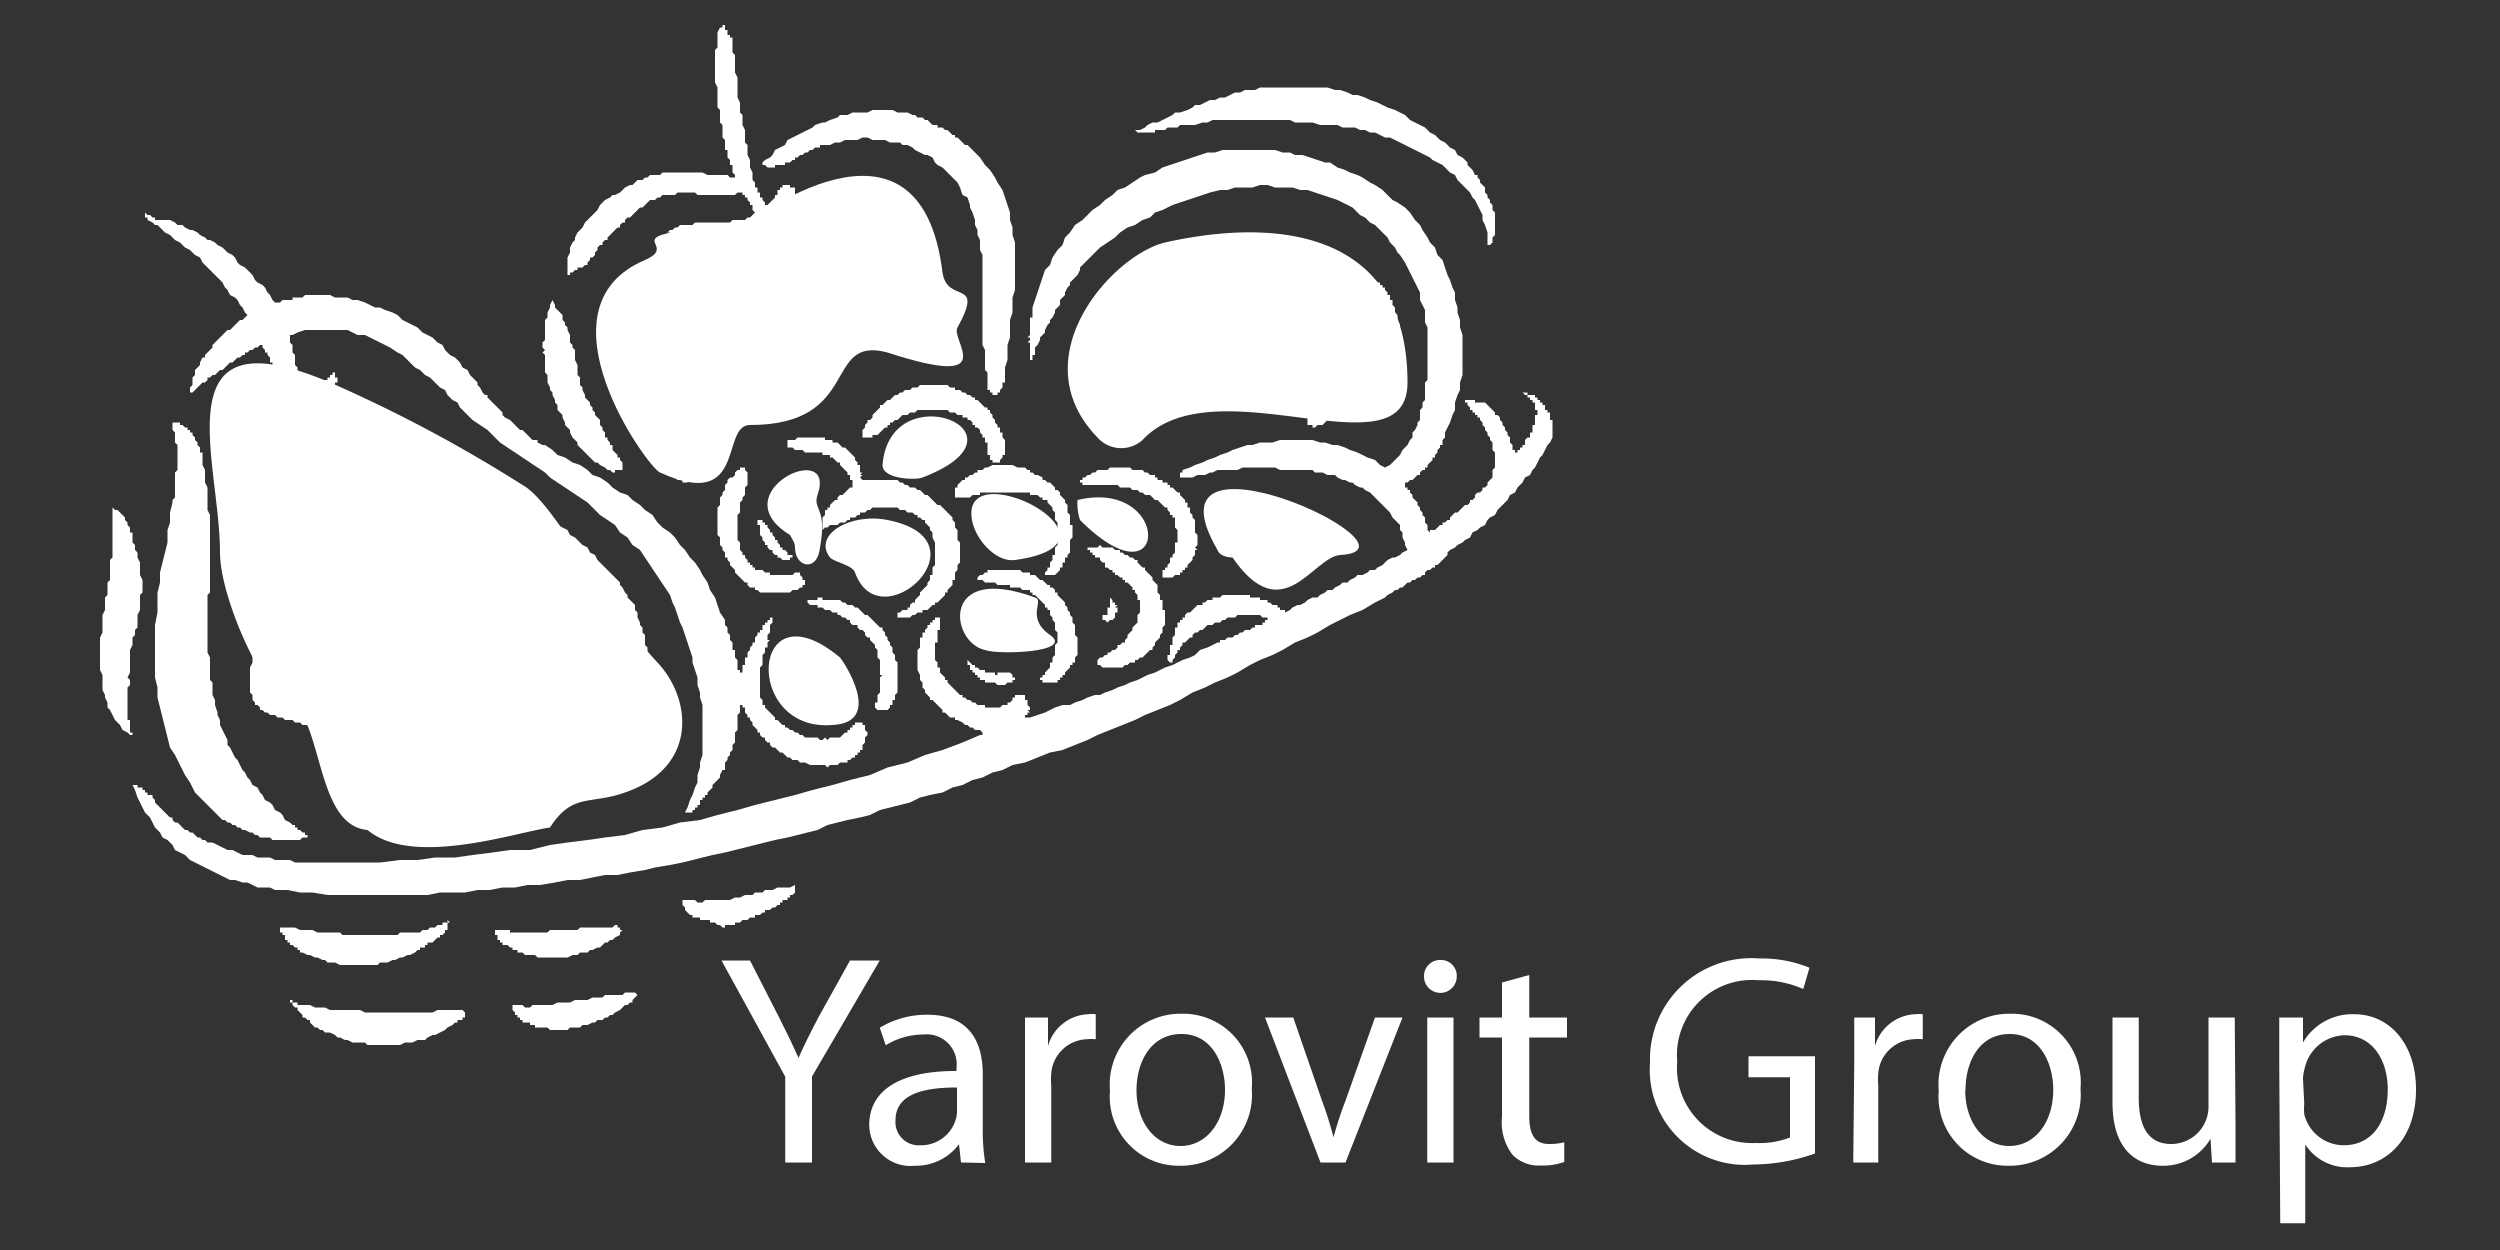 <svg id="Слой_1" data-name="Слой 1" xmlns="http://www.w3.org/2000/svg" viewBox="0 0 100 50"><rect x="0" y="0" width="100" height="50" fill="#333333" stroke="none"/><defs><style>.cls-1{fill:#fff;}</style></defs><title>Монтажная область 1</title><path class="cls-1" d="M38.9,20.9c-.7-3,6.8.8,1.7,1.5C39.9,22.5,39.1,21.7,38.9,20.9Z"/><path class="cls-1" d="M35.3,18.6c.3-3.7,6.3-1.3,1.6.5C36.7,19.2,35.3,19.2,35.3,18.6Z"/><path class="cls-1" d="M33.2,22.3c-.7-.9.8-1.8,2.3-1.5,4.1.8-.3,4.9-1.3,2.1C34.1,22.6,33.4,22.5,33.2,22.3Z"/><path class="cls-1" d="M33.3,29c-3.6.3-3.3-5.7.3-2.7C33.7,26.4,35.4,28.9,33.3,29Z"/><path class="cls-1" d="M43.9,17.5c-3.1-3.2.6-7.3,2.7-7.8,4.9-1.1,9.7-.2,9.7,5.6,0,3.8-7.7-.8-10.6,2.3A1.27,1.27,0,0,1,43.9,17.5Z"/><path class="cls-1" d="M26.4,18.9c-.5-.2-5.1-6.6-.6-8.5,1.6-.7-1.9-1,4-1.4,0,0,7-5.5,7.9,1.9.2,1.3,1.7.2.6,2.2-.3.5,1.8,2.5-2.8,1-2.6-.7-1,2.9-5.5,2.9C28.8,17,29.9,20.5,26.4,18.9Z"/><path class="cls-1" d="M14.7,33.2c-2.2-.2-1.7-4.8-3.4-5.4-.8-.2-2.5-3.9-2.5-5.7,0-3.7-2.4-9.7,4.4-6.8a56.82,56.82,0,0,1,7.7,4.1c1.3.7,3.4,5,5.4,7.1,1.4,1.5,1.6,4.2-1.3,5.2-1.4.5-2.1,0-3,1.4C20.6,33.3,16.5,34.7,14.7,33.2Z"/><polygon class="cls-1" points="6.8 8.8 7 8.9 7.1 9 7.3 9 7.4 9.1 7.6 9.2 7.7 9.2 7.9 9.3 8 9.4 8.2 9.5 8.3 9.6 8.4 9.6 8.6 9.7 8.7 9.8 8.9 9.9 9 10 9.1 10.1 9.3 10.2 9.4 10.3 9.5 10.5 9.6 10.6 9.8 10.7 9.9 10.8 10 10.9 10.1 11 10.2 11.2 10.3 11.3 10.5 11.4 10.6 11.5 10.7 11.7 10.8 11.8 10.9 12 11 12.1 11 12.1 11 12.1 11 12.1 11.1 12.1 11.1 12.1 11.1 12.1 11.2 12.1 11.2 12.1 11.3 12 11.3 12 11.3 12 11.4 12 11.4 12 11.5 12 11.5 12 11.5 12 11.6 12 11.6 12 11.7 12 11.7 11.9 11.8 11.9 11.8 11.9 11.8 11.9 11.9 11.9 11.9 11.9 12 11.9 12 11.9 12 11.9 12.1 11.9 12.1 11.8 12.1 11.9 12.2 11.8 12.2 11.8 12.2 11.8 12.5 11.8 12.7 11.8 12.9 11.8 13.2 11.8 13.4 11.9 13.6 11.9 13.9 11.9 14.1 12 14.3 12 14.6 12.1 14.8 12.2 15 12.3 15.2 12.3 15.4 12.4 15.7 12.5 15.9 12.6 16.1 12.8 16.3 12.9 16.5 13 16.7 13.1 16.9 13.3 17.1 13.4 17.3 13.5 17.5 13.7 17.7 13.8 17.8 14 18 14.2 18.2 14.3 18.4 14.5 18.5 14.7 18.7 14.8 18.8 15 18.8 15 18.9 15.1 19 15.2 19.1 15.3 19.1 15.4 19.2 15.5 19.3 15.7 19.4 15.8 19.5 15.8 19.5 15.9 19.6 16 19.7 16.1 19.8 16.2 19.9 16.3 20 16.4 20.1 16.5 20.1 16.6 20.2 16.7 20.4 16.8 20.4 16.8 20.5 16.9 20.6 17 20.7 17.1 20.8 17.2 20.9 17.2 21 17.3 21.1 17.4 21.2 17.5 21.3 17.6 21.5 17.6 21.5 17.7 21.7 17.8 21.8 17.8 21.8 17.8 22.1 18 22.3 18.2 22.6 18.3 22.9 18.5 23.2 18.6 23.5 18.8 23.7 19 24 19.1 24.3 19.3 24.5 19.5 24.8 19.7 25.1 19.8 25.3 20 25.6 20.2 25.8 20.4 26.1 20.6 26.3 20.9 26.5 21.1 26.8 21.3 27 21.5 27.2 21.8 27.4 22 27.6 22.3 27.8 22.5 28 22.8 28.1 23 28.3 23.3 28.4 23.6 28.6 23.9 28.7 24.2 28.8 24.5 29 24.8 29 24.8 29 24.9 29 25 29 25 29.1 25.1 29.1 25.2 29.1 25.2 29.1 25.3 29.2 25.4 29.2 25.5 29.2 25.5 29.2 25.6 29.3 25.7 29.3 25.7 29.3 25.8 29.3 25.9 29.3 26 29.4 26 29.4 26.1 29.4 26.2 29.4 26.2 29.4 26.3 29.5 26.4 29.5 26.5 29.5 26.5 29.5 26.6 29.5 26.7 29.5 26.7 29.5 26.8 29.6 26.8 29.6 26.9 29.6 27 29.6 27 29.6 27 29.6 27 29.6 27 29.6 27 29.6 27 29.6 27 29.6 27 29.6 27 29.6 26.9 29.6 26.9 29.7 26.9 29.6 26.9 29.7 26.9 29.7 26.8 29.7 26.8 29.7 26.8 29.7 26.8 29.7 26.7 29.7 26.7 29.7 26.7 29.7 26.7 29.7 26.7 29.7 26.6 29.8 26.6 29.8 26.6 29.8 26.6 29.8 26.5 29.8 26.5 29.8 26.5 29.8 26.5 29.8 26.4 29.8 26.4 29.8 26.4 29.8 26.4 29.8 26.3 29.9 26.3 29.9 26.2 29.9 26.2 29.9 26.1 30 26 30 26 30 25.9 30 25.9 30.1 25.8 30.1 25.8 30.1 25.7 30.2 25.7 30.2 25.6 30.2 25.5 30.2 25.5 30.3 25.4 30.3 25.4 30.3 25.3 30.4 25.3 30.4 25.2 30.5 25.2 30.5 25.1 30.5 25.1 30.5 25 30.6 25 30.6 24.9 30.7 24.9 30.7 24.8 30.8 24.8 30.8 24.7 30.8 24.7 30.8 24.7 30.9 24.7 30.9 24.7 30.9 24.8 30.9 24.8 30.9 24.8 30.9 24.8 30.9 24.9 30.9 24.9 30.9 24.9 30.9 24.9 30.8 25 30.8 25 30.8 25 30.8 25.1 30.8 25.1 30.8 25.1 30.8 25.2 30.8 25.2 30.8 25.2 30.8 25.2 30.8 25.3 30.8 25.3 30.7 25.4 30.7 25.4 30.7 25.4 30.7 25.5 30.7 25.5 30.7 25.5 30.7 25.5 30.7 25.6 30.7 25.6 30.8 25.6 30.8 25.6 30.7 25.7 30.7 25.8 30.7 25.9 30.6 25.9 30.6 26 30.6 26.1 30.5 26.2 30.5 26.2 30.5 26.3 30.5 26.4 30.5 26.5 30.5 26.6 30.4 26.7 30.4 26.8 30.4 26.8 30.4 26.9 30.4 27 30.4 27.1 30.4 27.2 30.4 27.3 30.4 27.3 30.4 27.4 30.4 27.5 30.4 27.6 30.4 27.7 30.4 27.8 30.4 27.8 30.4 27.9 30.5 28 30.5 28.1 30.5 28.2 30.6 28.2 30.6 28.2 30.6 28.3 30.7 28.4 30.8 28.5 30.8 28.5 30.9 28.6 31 28.7 31 28.8 31.1 28.8 31.2 28.9 31.3 29 31.4 29 31.4 29.1 31.5 29.1 31.6 29.2 31.7 29.2 31.8 29.3 31.9 29.3 32 29.4 32 29.4 32.1 29.4 32.2 29.5 32.3 29.5 32.4 29.5 32.5 29.5 32.6 29.5 32.7 29.5 32.8 29.6 32.9 29.6 33 29.5 33.1 29.6 33.2 29.5 33.3 29.5 33.3 29.5 33.4 29.5 33.5 29.5 33.5 29.5 33.6 29.5 33.6 29.5 33.7 29.4 33.7 29.4 33.8 29.3 33.8 29.3 33.9 29.3 33.9 29.2 34 29.2 34 29.2 34 29.1 34.1 29.1 34.1 29 34.2 29 34.2 29 34.2 28.9 34.3 28.9 34.3 28.9 34.4 28.9 34.4 28.9 34.4 28.9 34.5 28.9 34.5 28.9 34.5 28.9 34.5 29 34.6 29 34.6 29.1 34.6 29.2 34.7 29.3 34.7 29.3 34.7 29.3 34.7 29.4 34.7 29.4 34.6 29.5 34.6 29.5 34.6 29.6 34.6 29.6 34.6 29.7 34.6 29.7 34.6 29.7 34.5 29.8 34.5 29.8 34.5 29.9 34.5 29.9 34.5 30 34.4 30 34.4 30 34.4 30.1 34.4 30.1 34.3 30.1 34.3 30.2 34.2 30.2 34.2 30.2 34.2 30.3 34.1 30.3 34.1 30.3 34.1 30.3 34 30.4 34 30.4 33.9 30.4 33.9 30.5 33.9 30.5 33.9 30.5 33.8 30.5 33.6 30.5 33.5 30.6 33.4 30.6 33.3 30.6 33.2 30.6 33.1 30.7 33 30.6 32.9 30.6 32.8 30.6 32.7 30.6 32.6 30.6 32.5 30.6 32.4 30.6 32.2 30.5 32.1 30.5 32 30.5 31.9 30.4 31.8 30.4 31.7 30.4 31.6 30.3 31.5 30.3 31.4 30.2 31.4 30.2 31.3 30.1 31.2 30.1 31.1 30 31 29.9 30.9 29.9 30.8 29.8 30.8 29.7 30.7 29.7 30.7 29.7 30.6 29.6 30.6 29.6 30.6 29.5 30.5 29.5 30.5 29.5 30.4 29.4 30.4 29.4 30.4 29.3 30.3 29.3 30.3 29.2 30.3 29.2 30.2 29.1 30.2 29.1 30.1 29 30.1 29 30.1 28.9 30.1 28.9 30 28.8 30 28.8 30 28.7 29.9 28.7 29.9 28.6 29.9 28.6 29.8 28.5 29.8 28.5 29.8 28.4 29.8 28.3 29.7 28.3 29.7 28.2 29.6 28.2 29.6 28.1 29.6 28.1 29.6 28.1 29.6 28.2 29.6 28.3 29.6 28.5 29.5 28.6 29.5 28.7 29.5 28.8 29.5 29 29.5 29.1 29.5 29.2 29.4 29.3 29.4 29.4 29.4 29.5 29.4 29.7 29.3 29.8 29.3 29.9 29.3 30 29.2 30.1 29.2 30.2 29.1 30.3 29.1 30.4 29 30.5 29 30.7 29 30.8 28.9 30.8 28.8 31 28.8 31.1 28.7 31.2 28.6 31.3 28.5 31.4 28.5 31.5 28.4 31.6 28.3 31.7 28.3 31.7 28.3 31.7 28.3 31.8 28.2 31.8 28.2 31.8 28.2 31.9 28.1 31.9 28.1 31.9 28.1 32 28.1 32 28 32 28 32.1 28 32.1 28 32.1 28 32.2 27.9 32.2 27.9 32.2 27.9 32.3 27.8 32.3 27.8 32.3 27.8 32.4 27.7 32.4 27.7 32.4 27.7 32.4 27.7 32.5 27.6 32.5 27.6 32.5 27.5 32.5 27.5 32.5 27.5 32.5 27.4 32.5 27.4 32.5 27.4 32.5 27.4 32.5 27.5 32.3 27.6 32 27.7 31.8 27.8 31.5 27.9 31.3 27.9 31 28 30.7 28 30.5 28.1 30.2 28.1 29.9 28.1 29.6 28.1 29.3 28.1 29.1 28.1 28.8 28.1 28.5 28.1 28.2 28 27.9 28 27.7 27.9 27.4 27.9 27.1 27.8 26.8 27.7 26.5 27.7 26.3 27.6 26 27.5 25.7 27.4 25.4 27.3 25.1 27.2 24.9 27.1 24.6 27 24.3 26.9 24.1 26.8 23.8 26.8 23.8 26.6 23.5 26.4 23.2 26.2 22.9 26 22.6 25.8 22.3 25.6 22 25.3 21.8 25.1 21.5 24.8 21.3 24.6 21 24.3 20.8 24 20.6 23.8 20.4 23.5 20.1 23.2 19.9 22.9 19.7 22.6 19.5 22.3 19.3 22 19.1 21.8 18.9 21.5 18.7 21.2 18.5 20.9 18.3 20.6 18.1 20.3 17.9 20 17.7 19.8 17.5 19.5 17.2 19.2 17 18.9 16.8 18.7 16.6 18.4 16.3 18.4 16.3 18.3 16.1 18.1 16 17.9 15.8 17.8 15.6 17.6 15.5 17.4 15.3 17.2 15.1 17 15 16.8 14.8 16.6 14.7 16.4 14.5 16.2 14.3 16.1 14.2 15.9 14.1 15.6 13.9 15.4 13.8 15.2 13.7 15 13.6 14.8 13.5 14.6 13.4 14.3 13.4 14.1 13.3 13.9 13.2 13.6 13.2 13.4 13.2 13.2 13.2 12.9 13.2 12.7 13.2 12.4 13.2 12.2 13.2 11.9 13.3 11.7 13.4 11.7 13.4 11.7 13.4 11.7 13.4 11.7 13.4 11.7 13.4 11.7 13.4 11.6 13.4 11.6 13.4 11.6 13.4 11.6 13.4 11.6 13.4 11.6 13.4 11.6 13.4 11.6 13.4 11.6 13.4 11.6 13.4 11.6 13.4 11.6 13.4 11.6 13.4 11.6 13.4 11.6 13.4 11.6 13.4 11.6 13.4 11.6 13.4 11.6 13.4 11.6 13.4 11.6 13.4 11.6 13.4 11.6 13.4 11.6 13.4 11.6 13.4 11.6 13.4 11.6 13.4 11.6 13.4 11.6 13.5 11.6 13.6 11.6 13.7 11.6 13.7 11.7 13.8 11.7 13.9 11.7 14 11.7 14 11.7 14.1 11.8 14.2 11.8 14.2 11.8 14.3 11.8 14.4 11.8 14.5 11.8 14.5 11.8 14.6 11.9 14.7 11.9 14.8 11.9 14.8 11.9 14.9 11.9 15 11.9 15 11.9 15.1 11.9 15.2 11.9 15.2 11.9 15.3 11.8 15.4 11.8 15.4 11.8 15.5 11.8 15.6 11.8 15.7 11.7 15.7 11.7 15.7 11.7 15.7 11.7 15.7 11.7 15.7 11.7 15.7 11.7 15.7 11.7 15.7 11.6 15.7 11.6 15.7 11.6 15.7 11.6 15.7 11.6 15.7 11.6 15.7 11.6 15.8 11.6 15.8 11.5 15.8 11.5 15.8 11.5 15.8 11.5 15.8 11.5 15.8 11.5 15.8 11.5 15.8 11.5 15.8 11.5 15.8 11.4 15.8 11.4 15.8 11.4 15.8 11.4 15.8 11.4 15.8 11.4 15.7 11.4 15.8 11.4 15.8 11.4 15.7 11.4 15.7 11.3 15.7 11.3 15.6 11.3 15.6 11.2 15.5 11.2 15.4 11.2 15.4 11.2 15.3 11.1 15.2 11.1 15.2 11.1 15.1 11.1 15.1 11 15 11 14.9 11 14.9 11 14.8 10.9 14.7 10.9 14.7 10.9 14.6 10.9 14.5 10.8 14.5 10.8 14.4 10.8 14.3 10.8 14.3 10.7 14.2 10.7 14.2 10.7 14.1 10.6 14.1 10.6 14 10.6 14 10.5 13.9 10.5 13.8 10.4 13.8 10.4 13.8 10.3 13.9 10.2 13.9 10.1 14 10 14 9.9 14.1 9.8 14.1 9.8 14.2 9.7 14.2 9.6 14.3 9.5 14.3 9.4 14.4 9.3 14.5 9.2 14.5 9.1 14.6 9 14.7 9 14.7 8.9 14.8 8.8 14.8 8.7 14.9 8.6 15 8.5 15 8.4 15.1 8.3 15.1 8.3 15.2 8.2 15.3 8.1 15.3 8 15.4 7.9 15.5 7.9 15.5 7.8 15.6 7.7 15.7 7.6 15.7 7.6 15.7 7.6 15.6 7.6 15.5 7.7 15.4 7.7 15.2 7.7 15.1 7.8 15 7.8 14.9 7.8 14.8 7.9 14.7 8 14.6 8 14.5 8.1 14.3 8.2 14.3 8.2 14.2 8.3 14.1 8.4 14 8.5 13.9 8.5 13.8 8.6 13.7 8.7 13.6 8.8 13.5 8.9 13.4 9 13.3 9.1 13.2 9.2 13.2 9.3 13.1 9.4 13 9.5 12.9 9.6 12.8 9.7 12.8 9.8 12.7 9.9 12.6 9.9 12.6 9.8 12.5 9.7 12.3 9.6 12.2 9.5 12 9.4 11.9 9.2 11.8 9.1 11.6 9 11.5 8.9 11.3 8.8 11.2 8.7 11.1 8.6 11 8.4 10.8 8.3 10.7 8.2 10.6 8.1 10.5 8 10.3 7.8 10.2 7.7 10.1 7.6 10 7.4 9.9 7.3 9.8 7.2 9.7 7 9.6 6.9 9.5 6.8 9.4 6.6 9.3 6.5 9.2 6.3 9 6.2 9 6.1 8.9 5.9 8.8 5.9 8.8 5.9 8.7 5.9 8.7 5.8 8.7 5.8 8.6 5.8 8.6 5.8 8.6 5.8 8.6 5.8 8.6 5.8 8.5 5.8 8.5 5.8 8.5 5.8 8.5 5.9 8.6 5.9 8.6 5.9 8.6 5.9 8.6 5.9 8.6 6 8.6 6 8.6 6 8.6 6.1 8.7 6.1 8.7 6.1 8.7 6.1 8.7 6.2 8.7 6.2 8.8 6.2 8.8 6.3 8.8 6.3 8.8 6.3 8.8 6.3 8.8 6.3 8.8 6.3 8.8 6.3 8.8 6.4 8.8 6.4 8.8 6.4 8.8 6.4 8.8 6.4 8.8 6.5 8.8 6.5 8.8 6.5 8.8 6.5 8.8 6.5 8.8 6.5 8.8 6.5 8.8 6.5 8.8 6.6 8.8 6.6 8.8 6.6 8.8 6.6 8.8 6.6 8.8 6.7 8.8 6.7 8.8 6.7 8.8 6.7 8.8 6.7 8.8 6.7 8.8 6.8 8.8 6.8 8.8 6.8 8.8 6.8 8.8 6.8 8.9 6.8 8.8 6.8 8.8"/><polygon class="cls-1" points="29.3 1.5 29.3 1.7 29.3 1.9 29.3 2.1 29.4 2.2 29.4 2.4 29.4 2.6 29.4 2.7 29.4 2.9 29.5 3.1 29.5 3.3 29.5 3.4 29.5 3.6 29.5 3.8 29.5 3.9 29.6 4.1 29.6 4.3 29.6 4.5 29.7 4.6 29.7 4.8 29.7 5 29.8 5.2 29.8 5.3 29.8 5.5 29.8 5.7 29.9 5.8 29.9 6 29.9 6.2 30 6.4 30 6.5 30 6.7 30.1 6.9 30.1 7 30.1 7 30.1 7.1 30.1 7.1 30.1 7.2 30.1 7.2 30.1 7.2 30.2 7.3 30.2 7.3 30.2 7.4 30.2 7.4 30.2 7.4 30.2 7.5 30.3 7.5 30.3 7.5 30.3 7.6 30.3 7.6 30.3 7.7 30.3 7.7 30.4 7.7 30.4 7.8 30.4 7.8 30.4 7.8 30.4 7.9 30.5 7.9 30.5 8 30.5 8 30.5 8 30.5 8 30.6 8.1 30.6 8.1 30.6 8.1 30.6 8.2 30.7 8.2 30.7 8.2 30.7 8.2 30.8 8.1 30.8 8.1 30.8 8.1 30.9 8 30.9 8 30.9 8 31 7.9 31 7.9 31 7.8 31 7.8 31.1 7.8 31.1 7.7 31.1 7.7 31.1 7.6 31.2 7.6 31.2 7.5 31.2 7.5 31.3 7.5 31.3 7.5 31.3 7.4 31.3 7.4 31.4 7.4 31.4 7.4 31.5 7.4 31.5 7.4 31.5 7.4 31.6 7.4 31.6 7.4 31.6 7.5 31.7 7.5 31.8 7.5 31.8 7.5 31.8 7.6 31.8 7.7 31.8 7.8 31.8 7.8 31.7 7.9 31.7 7.9 31.7 8 31.7 8.1 31.7 8.1 31.7 8.2 31.6 8.3 31.6 8.3 31.6 8.4 31.6 8.5 31.5 8.5 31.5 8.5 31.5 8.6 31.4 8.7 31.4 8.7 31.3 8.8 31.3 8.8 31.2 8.9 31.2 8.9 31.1 9 31.1 9 31 9 31 9.1 30.9 9.1 30.9 9.1 30.8 9.2 30.8 9.2 30.7 9.2 30.7 9.2 30.6 9.3 30.5 9.4 30.3 9.4 30.2 9.5 30.1 9.5 30 9.6 29.8 9.6 29.7 9.6 29.6 9.7 29.5 9.7 29.3 9.7 29.2 9.7 29.1 9.7 28.9 9.7 28.8 9.7 28.7 9.7 28.5 9.7 28.4 9.7 28.3 9.7 28.2 9.7 28 9.7 27.9 9.6 27.8 9.6 27.7 9.6 27.5 9.5 27.4 9.5 27.3 9.5 27.2 9.5 27 9.4 26.9 9.4 26.8 9.3 26.7 9.3 26.7 9.3 26.8 9.2 26.9 9.2 27 9.1 27.1 9.1 27.2 9 27.3 9 27.5 9 27.6 9 27.7 9 27.8 8.9 27.9 8.9 28 8.9 28.1 8.9 28.2 8.9 28.3 8.9 28.5 8.9 28.6 8.9 28.7 8.9 28.8 8.9 28.9 8.9 29 8.9 29.1 8.9 29.2 8.9 29.3 8.8 29.5 8.8 29.5 8.8 29.7 8.8 29.8 8.8 29.9 8.7 30 8.7 30.1 8.6 30.2 8.5 30.2 8.5 30.2 8.5 30.2 8.5 30.2 8.5 30.1 8.4 30.1 8.4 30.1 8.4 30.1 8.3 30.1 8.3 30.1 8.3 30.1 8.2 30 8.2 30 8.2 30 8.2 30 8.2 30 8.1 30 8.1 30 8.1 29.9 8 29.9 8 29.9 8 29.9 8 29.9 7.9 29.8 7.9 29.8 7.9 29.8 7.9 29.8 7.8 29.8 7.8 29.7 7.8 29.7 7.8 29.7 7.7 29.7 7.7 29.6 7.7 29.6 7.7 29.5 7.7 29.4 7.8 29.3 7.8 29.1 7.8 29 7.8 28.9 7.8 28.8 7.8 28.6 7.8 28.5 7.8 28.4 7.8 28.3 7.8 28.1 7.8 28 7.8 27.9 7.8 27.8 7.7 27.6 7.7 27.5 7.7 27.4 7.7 27.3 7.7 27.1 7.7 27 7.8 26.9 7.8 26.8 7.8 26.6 7.8 26.5 7.8 26.4 7.9 26.3 7.9 26.2 8 26 8 25.9 8.1 25.8 8.2 25.7 8.3 25.7 8.3 25.6 8.3 25.5 8.4 25.4 8.5 25.4 8.5 25.3 8.6 25.2 8.7 25.1 8.7 25 8.8 25 8.9 24.9 8.9 24.8 9 24.8 9.1 24.7 9.1 24.6 9.2 24.5 9.3 24.5 9.3 24.4 9.4 24.3 9.5 24.3 9.6 24.2 9.6 24.1 9.7 24.1 9.8 24 9.8 23.9 9.9 23.9 10 23.8 10.1 23.8 10.2 23.7 10.3 23.6 10.3 23.6 10.4 23.5 10.5 23.5 10.6 23.5 10.6 23.4 10.6 23.4 10.6 23.4 10.6 23.4 10.6 23.3 10.7 23.3 10.7 23.3 10.7 23.2 10.7 23.2 10.7 23.2 10.7 23.2 10.7 23.1 10.7 23.1 10.8 23.1 10.8 23.1 10.8 23 10.8 23 10.8 23 10.8 23 10.8 23 10.8 22.9 10.9 22.9 10.9 22.9 10.9 22.9 10.9 22.8 10.9 22.8 10.9 22.8 10.9 22.8 11 22.7 11 22.7 11 22.7 11 22.7 11 22.7 11 22.7 10.9 22.7 10.7 22.7 10.6 22.7 10.4 22.7 10.3 22.8 10.1 22.8 10 22.8 9.9 22.9 9.7 23 9.6 23 9.5 23.1 9.3 23.2 9.2 23.3 9.1 23.4 8.9 23.5 8.8 23.6 8.7 23.7 8.6 23.8 8.5 23.9 8.4 24 8.2 24.1 8.1 24.2 8 24.4 7.9 24.5 7.8 24.6 7.8 24.8 7.7 24.9 7.6 25 7.5 25.2 7.4 25.3 7.4 25.4 7.3 25.4 7.3 25.5 7.2 25.7 7.2 25.8 7.1 25.9 7.1 26 7 26.2 7 26.3 7 26.4 7 26.5 6.9 26.7 6.9 26.8 6.9 26.9 6.9 27 6.9 27.1 6.9 27.3 6.9 27.4 6.9 27.5 6.9 27.7 6.9 27.8 6.9 27.9 6.9 28 6.9 28.1 6.9 28.3 7 28.4 7 28.5 7 28.6 7 28.8 7 28.9 7 29 7 29.1 7 29.2 7.1 29.4 7.1 29.4 7.1 29.4 7 29.4 7 29.4 7 29.3 6.9 29.4 6.9 29.3 6.9 29.3 6.8 29.3 6.8 29.3 6.8 29.3 6.7 29.3 6.7 29.3 6.7 29.3 6.6 29.2 6.6 29.2 6.6 29.2 6.5 29.2 6.5 29.2 6.5 29.2 6.4 29.2 6.4 29.2 6.4 29.1 6.3 29.1 6.3 29.1 6.3 29.1 6.2 29.1 6.2 29.1 6.2 29.1 6.1 29.1 6.1 29.1 6 29 6 29 5.9 29 5.9 29 5.8 29 5.6 28.9 5.5 28.9 5.3 28.9 5.2 28.9 5 28.8 4.9 28.8 4.7 28.8 4.6 28.8 4.4 28.7 4.3 28.7 4.1 28.7 4 28.7 3.8 28.7 3.7 28.7 3.5 28.6 3.3 28.6 3.2 28.6 3 28.6 2.9 28.6 2.7 28.6 2.6 28.6 2.5 28.6 2.3 28.6 2.1 28.6 2 28.7 1.9 28.7 1.7 28.7 1.6 28.7 1.4 28.7 1.3 28.8 1.1 28.8 1.1 28.8 1.1 28.8 1.1 28.8 1.1 28.8 1.1 28.8 1.1 28.8 1.1 28.8 1.1 28.9 1.1 28.9 1.1 28.9 1.1 28.9 1.1 28.9 1.1 28.9 1.1 28.9 1.1 28.9 1.1 28.9 1.1 28.9 1.1 28.9 1 28.9 1 28.9 1 28.9 1 28.9 1 28.9 1 28.9 1 28.9 1 28.9 1 28.9 1 28.9 1 28.9 1 28.9 1 28.9 0.9 28.9 0.9 28.9 0.9 28.9 1 28.9 1 29 1 29 1 29 1 29 1.1 29 1.1 29 1.1 29 1.1 29 1.1 29 1.2 29 1.2 29.1 1.2 29.1 1.2 29.1 1.2 29.1 1.3 29.1 1.3 29.1 1.3 29.1 1.3 29.1 1.3 29.1 1.4 29.2 1.4 29.2 1.4 29.2 1.4 29.2 1.4 29.2 1.5 29.2 1.5 29.2 1.5 29.3 1.5 29.3 1.5 29.3 1.5 29.3 1.5"/><polygon class="cls-1" points="38.7 5.8 39 6.1 39.2 6.3 39.4 6.6 39.6 6.8 39.8 7.1 39.9 7.3 40.1 7.6 40.2 7.9 40.3 8.2 40.4 8.5 40.4 8.8 40.5 9.1 40.5 9.4 40.6 9.7 40.6 10 40.6 10.3 40.6 10.6 40.6 10.9 40.6 11.3 40.6 11.6 40.5 11.9 40.5 12.2 40.5 12.5 40.4 12.8 40.4 13.2 40.4 13.5 40.3 13.8 40.3 14.1 40.3 14.4 40.2 14.7 40.2 15 40.2 15.2 40.2 15.2 40.2 15.2 40.2 15.3 40.1 15.3 40.1 15.3 40.1 15.3 40.1 15.3 40.1 15.4 40.1 15.4 40.1 15.4 40.1 15.4 40.1 15.4 40.1 15.5 40.1 15.5 40.1 15.5 40.1 15.5 40 15.5 40.1 15.5 40 15.6 40 15.6 40 15.6 40 15.6 40 15.6 40 15.7 40 15.7 40 15.7 40 15.7 40 15.7 40 15.7 39.9 15.7 39.9 15.8 39.9 15.8 39.9 15.8 39.9 15.8 39.9 15.8 39.8 15.8 39.8 15.8 39.8 15.8 39.8 15.8 39.7 15.8 39.7 15.8 39.7 15.7 39.7 15.7 39.6 15.7 39.6 15.7 39.6 15.7 39.6 15.6 39.6 15.6 39.6 15.6 39.6 15.6 39.5 15.6 39.5 15.5 39.5 15.5 39.5 15.5 39.5 15.5 39.5 15.4 39.5 15.4 39.5 15.4 39.5 15.3 39.5 15.3 39.5 15.3 39.5 15.3 39.5 15.2 39.5 15.2 39.5 15.2 39.5 15.1 39.5 15.1 39.5 15.1 39.5 15.1 39.5 15 39.5 15 39.5 15 39.5 14.9 39.4 14.9 39.5 14.9 39.4 14.8 39.4 14.8 39.4 14.7 39.4 14.7 39.4 14.7 39.4 14.6 39.4 14.6 39.4 14.6 39.4 14.5 39.4 14.5 39.4 14.4 39.4 14.4 39.4 14.4 39.4 14.3 39.4 14.3 39.4 14.3 39.4 14.2 39.4 14.2 39.4 14.2 39.4 14.1 39.4 14.1 39.4 14 39.4 14 39.4 14 39.4 14 39.3 13.8 39.3 13.6 39.3 13.3 39.3 13.2 39.3 13 39.3 12.7 39.3 12.5 39.3 12.3 39.3 12.1 39.3 11.9 39.3 11.7 39.3 11.5 39.3 11.3 39.3 11 39.3 10.8 39.3 10.6 39.3 10.4 39.3 10.2 39.2 10 39.2 9.8 39.2 9.6 39.1 9.4 39.1 9.2 39 9 39 8.8 38.9 8.5 38.8 8.3 38.8 8.2 38.7 7.9 38.5 7.8 38.4 7.5 38.3 7.3 38.3 7.3 38.2 7.2 38.1 7.1 37.9 6.9 37.8 6.8 37.7 6.7 37.5 6.6 37.4 6.5 37.3 6.3 37.1 6.2 37 6.2 36.8 6.1 36.6 6 36.5 5.9 36.3 5.8 36.1 5.8 36 5.7 35.8 5.7 35.6 5.7 35.4 5.6 35.2 5.6 35 5.6 34.9 5.6 34.7 5.5 34.5 5.5 34.3 5.6 34.1 5.6 33.9 5.6 33.8 5.6 33.6 5.7 33.4 5.7 33.2 5.8 33 5.8 33 5.8 32.9 5.8 32.8 5.8 32.8 5.9 32.7 5.9 32.6 5.9 32.5 6 32.4 6 32.4 6 32.3 6.1 32.2 6.1 32.1 6.2 32 6.2 32 6.2 31.9 6.3 31.8 6.3 31.8 6.4 31.7 6.4 31.6 6.5 31.5 6.5 31.4 6.5 31.4 6.6 31.3 6.6 31.2 6.6 31.1 6.6 31 6.6 31 6.7 30.9 6.7 30.8 6.7 30.7 6.7 30.6 6.6 30.5 6.6 30.5 6.5 30.5 6.5 30.6 6.4 30.8 6.3 30.9 6.2 31 6 31.2 5.9 31.4 5.8 31.5 5.6 31.7 5.5 31.9 5.4 32.1 5.3 32.3 5.2 32.5 5.1 32.6 5 32.9 4.9 33 4.9 33.2 4.8 33.5 4.7 33.6 4.6 33.9 4.6 34.1 4.5 34.3 4.5 34.5 4.5 34.7 4.5 34.9 4.4 35.1 4.4 35.3 4.4 35.5 4.4 35.7 4.4 35.9 4.5 36.1 4.5 36.3 4.5 36.5 4.6 36.5 4.6 36.6 4.6 36.7 4.7 36.7 4.7 36.8 4.7 36.9 4.7 37 4.8 37 4.8 37.1 4.8 37.2 4.9 37.2 4.9 37.3 5 37.4 5 37.5 5 37.5 5.1 37.6 5.1 37.7 5.1 37.8 5.2 37.8 5.2 37.9 5.2 38 5.3 38 5.3 38.1 5.4 38.2 5.4 38.2 5.5 38.3 5.5 38.3 5.5 38.4 5.6 38.5 5.7 38.5 5.7 38.6 5.8 38.6 5.8 38.7 5.8"/><polygon class="cls-1" points="8.1 18.1 8.1 18.3 8.1 18.5 8.1 18.6 8.2 18.8 8.2 19 8.2 19.2 8.2 19.3 8.3 19.5 8.3 19.7 8.3 19.8 8.3 20 8.3 20.2 8.3 20.4 8.4 20.6 8.4 20.7 8.4 20.9 8.4 21.1 8.4 21.3 8.4 21.4 8.4 21.6 8.4 21.8 8.4 22 8.4 22.1 8.4 22.3 8.4 22.5 8.4 22.7 8.4 22.8 8.4 23 8.4 23.2 8.4 23.4 8.4 23.5 8.4 23.7 8.4 23.7 8.3 23.8 8.3 24 8.3 24.1 8.3 24.2 8.3 24.3 8.3 24.5 8.3 24.6 8.3 24.7 8.3 24.8 8.3 25 8.3 25.1 8.3 25.2 8.3 25.4 8.3 25.5 8.3 25.6 8.3 25.8 8.3 25.9 8.3 26 8.3 26.1 8.4 26.3 8.4 26.4 8.4 26.5 8.4 26.7 8.4 26.8 8.4 26.9 8.4 27.1 8.4 27.2 8.5 27.3 8.5 27.5 8.5 27.6 8.5 27.7 8.5 27.8 8.5 27.8 8.6 28 8.6 28.2 8.7 28.5 8.7 28.6 8.8 28.8 8.8 29 8.9 29.2 9 29.4 9.1 29.6 9.1 29.8 9.2 29.9 9.3 30.1 9.4 30.3 9.5 30.4 9.6 30.6 9.7 30.8 9.8 30.9 9.9 31.1 10 31.2 10.1 31.4 10.3 31.5 10.4 31.7 10.5 31.8 10.6 32 10.8 32.1 10.9 32.2 11 32.4 11.2 32.5 11.3 32.6 11.4 32.8 11.6 32.9 11.7 33 11.7 33 11.7 33 11.7 33 11.8 33 11.8 33.1 11.8 33.1 11.8 33.1 11.8 33.1 11.9 33.1 11.9 33.1 11.9 33.1 11.9 33.2 11.9 33.2 12 33.2 12 33.2 12 33.2 12 33.2 12.1 33.3 12.1 33.3 12.1 33.3 12.1 33.3 12.1 33.3 12.2 33.3 12.2 33.3 12.2 33.4 12.2 33.4 12.3 33.4 12.3 33.4 12.3 33.4 12.3 33.5 12.4 33.5 12.4 33.5 12.4 33.5 12.4 33.5 12.3 33.5 12.1 33.5 12 33.6 11.9 33.6 11.8 33.6 11.7 33.6 11.5 33.6 11.4 33.6 11.3 33.6 11.2 33.6 11 33.6 10.9 33.6 10.8 33.5 10.7 33.5 10.6 33.5 10.4 33.5 10.3 33.4 10.2 33.4 10.1 33.3 10 33.3 9.8 33.2 9.7 33.2 9.6 33.1 9.5 33.1 9.4 33 9.3 33 9.2 32.9 9.1 32.9 9 32.8 8.9 32.8 8.8 32.7 8.7 32.6 8.7 32.6 8.4 32.3 8.1 32 7.8 31.7 7.6 31.3 7.4 31 7.2 30.6 7 30.2 6.8 29.9 6.7 29.5 6.6 29.1 6.5 28.7 6.4 28.3 6.3 27.9 6.3 27.5 6.2 27.1 6.2 26.7 6.2 26.2 6.2 25.8 6.2 25.4 6.2 25 6.3 24.5 6.3 24.1 6.3 23.7 6.4 23.3 6.4 22.9 6.5 22.5 6.6 22.1 6.7 21.7 6.7 21.2 6.8 20.9 6.8 20.5 6.9 20.1 6.9 20.1 6.9 20 7 19.9 7 19.8 7 19.7 7 19.6 7 19.5 7 19.4 7 19.3 7 19.2 7 19.1 7 19 7 18.9 7.1 18.8 7.1 18.7 7.1 18.6 7.1 18.5 7.1 18.4 7.1 18.3 7.1 18.2 7.1 18.1 7.1 18 7.1 17.9 7.1 17.8 7 17.7 7 17.6 7 17.5 7 17.4 7 17.3 6.9 17.2 6.9 17.1 6.9 17 6.9 16.9 6.9 16.9 6.9 16.9 7 16.9 7 16.9 7.1 16.9 7.2 16.9 7.2 16.9 7.2 17 7.3 17 7.3 17 7.4 17.1 7.4 17.1 7.5 17.1 7.5 17.2 7.5 17.2 7.6 17.2 7.6 17.3 7.7 17.3 7.7 17.4 7.7 17.4 7.8 17.5 7.8 17.5 7.8 17.6 7.8 17.6 7.9 17.7 7.9 17.8 7.9 17.8 7.9 17.8 8 17.9 8 18 8 18 8 18.1 8.1 18.1"/><polygon class="cls-1" points="13.2 15.7 13.2 15.7 13.1 15.8 13.1 15.8 13.1 15.9 13 15.9 12.9 16 12.9 16 12.8 16.1 12.8 16.1 12.7 16.1 12.7 16.2 12.6 16.2 12.6 16.3 12.5 16.3 12.4 16.4 12.4 16.4 12.3 16.4 12.3 16.4 12.2 16.5 12.1 16.5 12.1 16.5 12 16.5 11.9 16.6 11.9 16.6 11.8 16.6 11.7 16.6 11.6 16.6 11.6 16.6 11.5 16.6 11.4 16.6 11.3 16.6 11.3 16.6 11.3 16.6 11.2 16.6 11.2 16.6 11.2 16.6 11.1 16.6 11.1 16.6 11 16.6 11 16.5 10.9 16.5 10.9 16.5 10.9 16.5 10.8 16.5 10.8 16.5 10.8 16.5 10.7 16.5 10.7 16.4 10.7 16.4 10.6 16.4 10.6 16.4 10.6 16.3 10.6 16.3 10.5 16.3 10.5 16.3 10.4 16.3 10.4 16.2 10.4 16.2 10.3 16.2 10.3 16.2 10.3 16.2 10.2 16.2 10.2 16.2 10.2 16.1 10.2 16.1 10.2 16.1 10.2 16.1 10.3 16.1 10.3 16.1 10.4 16.1 10.5 16.1 10.5 16.1 10.6 16.1 10.7 16.1 10.7 16.1 10.8 16.1 10.8 16.1 10.9 16.1 11 16.1 11 16.1 11.1 16.1 11.2 16.1 11.2 16.1 11.3 16.1 11.3 16.1 11.4 16.1 11.5 16.1 11.5 16 11.6 16 11.7 16 11.7 16 11.8 16 11.8 15.9 11.9 15.9 12 15.9 12 15.8 12.1 15.8 12.1 15.8 12.1 15.8 12.2 15.8 12.2 15.7 12.3 15.7 12.3 15.7 12.4 15.6 12.4 15.6 12.4 15.6 12.5 15.6 12.5 15.5 12.6 15.5 12.6 15.5 12.6 15.5 12.7 15.4 12.7 15.4 12.8 15.4 12.8 15.4 12.9 15.3 12.9 15.3 12.9 15.3 13 15.2 13 15.2 13 15.2 13.1 15.2 13.1 15.1 13.1 15.1 13.2 15.1 13.2 15 13.2 15 13.3 15 13.3 15 13.3 14.9 13.4 14.9 13.4 14.9 13.4 14.9 13.4 15 13.4 15 13.4 15 13.4 15 13.4 15.1 13.5 15.1 13.5 15.1 13.5 15.2 13.5 15.2 13.5 15.2 13.5 15.2 13.5 15.2 13.5 15.3 13.4 15.3 13.4 15.3 13.4 15.3 13.4 15.4 13.4 15.4 13.4 15.4 13.4 15.4 13.4 15.5 13.4 15.5 13.4 15.5 13.3 15.5 13.3 15.5 13.3 15.6 13.3 15.6 13.3 15.6 13.3 15.6 13.2 15.6 13.2 15.7"/><polygon class="cls-1" points="22.1 12 22.2 12.2 22.2 12.3 22.3 12.4 22.4 12.5 22.5 12.6 22.5 12.8 22.6 12.9 22.6 13 22.7 13.1 22.7 13.2 22.8 13.4 22.8 13.5 22.8 13.7 22.9 13.8 22.9 13.9 23 14 23 14.2 23 14.3 23 14.4 23.1 14.6 23.1 14.7 23.1 14.9 23.1 15 23.2 15.1 23.2 15.2 23.2 15.4 23.3 15.5 23.3 15.6 23.4 15.8 23.4 15.9 23.5 16 23.6 16.1 23.6 16.1 23.6 16.2 23.7 16.3 23.7 16.4 23.7 16.4 23.8 16.5 23.8 16.6 23.9 16.7 23.9 16.7 24 16.8 24 16.9 24 17 24 17 24.1 17.1 24.1 17.2 24.2 17.3 24.2 17.4 24.2 17.5 24.3 17.5 24.3 17.6 24.4 17.7 24.4 17.8 24.5 17.8 24.5 17.9 24.5 18 24.6 18.1 24.6 18.1 24.7 18.2 24.7 18.3 24.8 18.3 24.8 18.4 24.9 18.5 24.9 18.5 24.9 18.5 24.9 18.6 24.9 18.6 24.9 18.6 24.9 18.6 24.9 18.6 24.9 18.7 24.9 18.7 24.9 18.7 24.9 18.7 24.9 18.7 24.9 18.7 24.9 18.7 24.9 18.8 24.8 18.8 24.8 18.8 24.8 18.8 24.8 18.8 24.8 18.8 24.8 18.8 24.8 18.8 24.7 18.8 24.7 18.8 24.7 18.8 24.7 18.8 24.7 18.8 24.6 18.8 24.6 18.9 24.6 18.9 24.6 18.9 24.6 18.9 24.5 18.9 24.5 18.9 24.5 18.9 24.4 18.8 24.3 18.8 24.2 18.7 24 18.6 23.9 18.5 23.8 18.5 23.7 18.4 23.6 18.3 23.5 18.2 23.4 18.1 23.3 18 23.2 17.9 23.1 17.8 23.1 17.7 23 17.6 22.9 17.5 22.8 17.3 22.8 17.2 22.7 17.1 22.6 17 22.6 16.9 22.5 16.7 22.5 16.6 22.4 16.5 22.3 16.4 22.3 16.2 22.2 16.1 22.2 16 22.1 15.8 22.1 15.7 22 15.6 22 15.5 22 15.5 21.9 15.3 21.9 15.2 21.9 15.1 21.9 15 21.8 14.9 21.8 14.8 21.8 14.7 21.8 14.6 21.8 14.5 21.8 14.3 21.8 14.2 21.7 14.1 21.8 14 21.7 13.9 21.7 13.8 21.7 13.7 21.8 13.6 21.8 13.5 21.8 13.4 21.8 13.3 21.8 13.2 21.8 13.1 21.8 13 21.8 12.8 21.9 12.7 21.9 12.6 21.9 12.5 21.9 12.5 22 12.3 22 12.2 22 12.2 22.1 12"/><polygon class="cls-1" points="58.7 6.5 58.7 6.6 58.8 6.7 58.9 6.8 58.9 6.8 59 7 59.1 7 59.1 7.1 59.2 7.2 59.2 7.3 59.3 7.4 59.4 7.5 59.4 7.7 59.5 7.8 59.5 7.9 59.6 8 59.6 8.1 59.7 8.2 59.7 8.3 59.7 8.4 59.8 8.5 59.8 8.6 59.8 8.7 59.8 8.9 59.8 9 59.8 9.1 59.8 9.2 59.8 9.3 59.8 9.4 59.7 9.5 59.7 9.6 59.7 9.7 59.6 9.8 59.6 9.8 59.6 9.8 59.6 9.8 59.6 9.8 59.6 9.8 59.6 9.8 59.6 9.8 59.5 9.8 59.5 9.8 59.5 9.8 59.5 9.8 59.5 9.8 59.5 9.8 59.5 9.8 59.5 9.8 59.5 9.8 59.5 9.8 59.5 9.8 59.5 9.8 59.5 9.8 59.5 9.8 59.5 9.8 59.5 9.8 59.5 9.8 59.5 9.8 59.5 9.8 59.5 9.8 59.5 9.8 59.5 9.8 59.5 9.8 59.5 9.8 59.5 9.8 59.5 9.7 59.5 9.7 59.5 9.5 59.5 9.3 59.4 9 59.3 8.8 59.3 8.6 59.2 8.4 59.1 8.2 59 8 58.9 7.9 58.8 7.7 58.6 7.5 58.5 7.4 58.3 7.2 58.2 7 58 6.9 57.9 6.8 57.7 6.6 57.5 6.5 57.3 6.4 57.2 6.3 57 6.2 56.8 6.1 56.6 6 56.4 5.9 56.2 5.8 56 5.7 55.8 5.6 55.6 5.5 55.4 5.5 55.2 5.4 55 5.3 54.8 5.3 54.8 5.3 54.6 5.2 54.4 5.2 54.2 5.1 53.9 5.1 53.7 5.1 53.5 5 53.2 5 53 5 52.8 5 52.5 4.9 52.3 4.9 52.1 4.9 51.8 4.9 51.6 4.8 51.4 4.8 51.1 4.8 50.9 4.8 50.7 4.8 50.4 4.8 50.2 4.8 50 4.8 49.7 4.8 49.5 4.8 49.3 4.8 49 4.8 48.8 4.8 48.5 4.8 48.3 4.9 48.1 4.9 47.8 5 47.6 5 47.4 5 47.4 5 47.3 5 47.2 5 47.2 5 47.1 5.1 47.1 5.1 47 5.1 46.9 5.1 46.9 5.1 46.8 5.1 46.7 5.1 46.7 5.1 46.6 5.2 46.5 5.2 46.5 5.2 46.4 5.2 46.4 5.2 46.3 5.2 46.2 5.2 46.2 5.3 46.1 5.3 46.1 5.3 46 5.3 45.9 5.3 45.9 5.3 45.8 5.3 45.7 5.3 45.7 5.3 45.6 5.3 45.6 5.3 45.5 5.3 45.4 5.2 45.4 5.2 45.4 5.2 45.6 5.2 45.8 5.1 45.9 5 46.1 4.9 46.3 4.9 46.5 4.8 46.7 4.7 46.9 4.6 47 4.5 47.2 4.5 47.5 4.4 47.7 4.3 47.8 4.2 48 4.2 48.2 4.1 48.4 4 48.6 4 48.8 3.9 49 3.9 49.2 3.8 49.4 3.7 49.6 3.7 49.8 3.6 50 3.6 50.2 3.6 50.4 3.5 50.6 3.5 50.8 3.5 51 3.5 51.2 3.5 51.4 3.5 51.6 3.5 51.6 3.5 51.8 3.5 52.1 3.5 52.4 3.5 52.6 3.5 52.9 3.5 53.1 3.5 53.4 3.6 53.6 3.6 53.9 3.7 54.1 3.8 54.3 3.8 54.6 3.9 54.8 4 55.1 4.1 55.3 4.2 55.5 4.3 55.8 4.4 56 4.5 56.2 4.6 56.4 4.8 56.6 4.9 56.8 5 57 5.1 57.2 5.3 57.4 5.4 57.6 5.6 57.8 5.7 58 5.9 58.2 6 58.3 6.2 58.5 6.3 58.7 6.5"/><polygon class="cls-1" points="26.5 17.2 26.5 17.2 26.6 17.3 26.6 17.3 26.6 17.4 26.7 17.5 26.7 17.5 26.7 17.6 26.8 17.7 26.8 17.7 26.8 17.8 26.9 17.9 26.9 17.9 26.9 18 26.9 18.1 27 18.1 27 18.2 27 18.2 27.1 18.3 27.1 18.4 27.1 18.4 27.2 18.5 27.2 18.6 27.2 18.6 27.3 18.7 27.3 18.8 27.3 18.8 27.4 18.9 27.4 18.9 27.4 19 27.5 19.1 27.5 19.1 27.6 19.2 27.6 19.2 27.5 19.2 27.5 19.2 27.5 19.2 27.5 19.2 27.5 19.2 27.5 19.3 27.5 19.3 27.5 19.3 27.5 19.3 27.4 19.3 27.4 19.3 27.4 19.3 27.4 19.3 27.4 19.3 27.4 19.3 27.4 19.3 27.4 19.3 27.3 19.3 27.3 19.3 27.3 19.3 27.3 19.2 27.3 19.2 27.3 19.2 27.2 19.2 27.2 19.2 27.2 19.2 27.2 19.2 27.2 19.2 27.2 19.2 27.2 19.2 27.2 19.2 27.1 19.2 27.1 19.2 27 19.1 26.8 19 26.6 18.9 26.5 18.8 26.3 18.6 26.2 18.5 26 18.3 25.9 18.1 25.7 18 25.6 17.8 25.5 17.6 25.4 17.4 25.3 17.2 25.2 17 25 16.8 25 16.7 24.9 16.4 24.8 16.2 24.7 16 24.7 15.8 24.6 15.6 24.6 15.4 24.5 15.2 24.5 14.9 24.5 14.7 24.5 14.5 24.4 14.3 24.4 14.1 24.4 13.9 24.4 13.7 24.5 13.5 24.5 13.2 24.5 13.2 24.5 13.2 24.5 13.2 24.5 13.2 24.5 13.2 24.5 13.2 24.5 13.2 24.5 13.2 24.6 13.2 24.6 13.3 24.6 13.3 24.6 13.3 24.6 13.3 24.6 13.3 24.6 13.3 24.6 13.3 24.6 13.3 24.7 13.4 24.7 13.4 24.7 13.4 24.7 13.4 24.7 13.4 24.7 13.4 24.7 13.4 24.7 13.5 24.7 13.5 24.8 13.5 24.8 13.5 24.8 13.5 24.8 13.5 24.8 13.5 24.8 13.5 24.8 13.5 24.8 13.5 24.9 13.6 25 13.8 25 13.8 25.1 14 25.1 14.1 25.2 14.2 25.2 14.3 25.3 14.4 25.3 14.5 25.4 14.6 25.4 14.8 25.5 14.9 25.5 15 25.6 15.1 25.6 15.2 25.7 15.3 25.7 15.5 25.8 15.6 25.8 15.7 25.9 15.8 25.9 15.9 26 16 26 16.2 26.1 16.3 26.1 16.4 26.2 16.5 26.2 16.6 26.3 16.7 26.3 16.8 26.4 17 26.4 17.1 26.5 17.2"/><polygon class="cls-1" points="5.5 22.3 5.6 22.5 5.6 22.7 5.6 22.8 5.6 23 5.7 23.2 5.7 23.3 5.7 23.5 5.7 23.7 5.6 23.8 5.6 24 5.6 24.1 5.6 24.3 5.6 24.4 5.5 24.6 5.5 24.7 5.5 24.9 5.5 25.1 5.4 25.2 5.4 25.4 5.3 25.5 5.3 25.7 5.3 25.8 5.2 26 5.2 26.2 5.2 26.3 5.2 26.5 5.2 26.6 5.2 26.8 5.2 26.9 5.1 27.1 5.2 27.2 5.2 27.4 5.2 27.4 5.1 27.5 5.1 27.5 5.1 27.6 5.1 27.7 5.1 27.7 5.1 27.8 5.1 27.8 5.1 27.9 5.1 28 5.1 28 5.1 28.1 5.1 28.2 5.1 28.2 5.1 28.3 5.1 28.3 5.1 28.4 5.1 28.5 5.1 28.5 5.1 28.6 5.1 28.7 5.1 28.7 5.1 28.8 5.2 28.8 5.2 28.9 5.2 29 5.2 29 5.2 29.1 5.2 29.2 5.2 29.2 5.2 29.3 5.3 29.3 5.3 29.4 5.3 29.4 5.3 29.4 5.3 29.4 5.3 29.4 5.3 29.4 5.3 29.4 5.2 29.4 5.2 29.4 5.2 29.4 5.2 29.4 5.2 29.4 5.2 29.4 5.2 29.4 5.2 29.4 5.2 29.4 5.2 29.4 5.2 29.4 5.2 29.4 5.2 29.4 5.2 29.4 5.2 29.4 5.2 29.4 5.2 29.4 5.2 29.4 5.2 29.4 5.2 29.4 5.2 29.4 5.2 29.4 5.2 29.4 5.2 29.4 5.2 29.4 5.2 29.4 5.2 29.4 5.2 29.4 5.1 29.3 4.9 29.2 4.8 29 4.7 28.9 4.6 28.8 4.5 28.6 4.4 28.4 4.3 28.3 4.3 28.1 4.2 27.9 4.2 27.8 4.1 27.6 4.1 27.4 4.1 27.2 4.1 27 4 26.8 4 26.7 4 26.5 4 26.3 4 26.1 4 25.9 4 25.7 4 25.5 4.1 25.3 4.1 25.1 4.1 24.9 4.1 24.8 4.1 24.6 4.2 24.4 4.2 24.2 4.2 24 4.2 23.9 4.2 23.9 4.3 23.8 4.3 23.7 4.3 23.5 4.3 23.4 4.3 23.3 4.4 23.2 4.4 23.1 4.4 23 4.4 22.9 4.4 22.8 4.4 22.7 4.4 22.5 4.4 22.4 4.5 22.3 4.5 22.2 4.5 22.1 4.5 22 4.5 21.9 4.5 21.8 4.5 21.7 4.5 21.5 4.5 21.5 4.5 21.3 4.5 21.2 4.5 21.1 4.5 21 4.5 20.9 4.5 20.8 4.5 20.7 4.5 20.5 4.5 20.5 4.5 20.3 4.5 20.3 4.6 20.4 4.6 20.4 4.7 20.4 4.8 20.5 4.8 20.5 4.9 20.6 4.9 20.6 5 20.7 5 20.8 5 20.8 5.1 20.9 5.1 20.9 5.1 21 5.2 21.1 5.2 21.1 5.2 21.2 5.2 21.3 5.3 21.3 5.3 21.4 5.3 21.5 5.3 21.6 5.3 21.6 5.3 21.7 5.4 21.8 5.4 21.8 5.4 21.9 5.4 22 5.5 22.1 5.5 22.2 5.5 22.2 5.5 22.3 5.5 22.3"/><polygon class="cls-1" points="56.8 9 56.9 9.2 57.1 9.5 57.2 9.7 57.4 9.9 57.5 10.2 57.7 10.4 57.8 10.7 57.9 11 58 11.2 58.1 11.5 58.2 11.7 58.2 12 58.3 12.3 58.3 12.5 58.4 12.8 58.4 13.1 58.5 13.4 58.5 13.7 58.5 13.9 58.5 14.2 58.5 14.5 58.5 14.8 58.5 15 58.4 15.3 58.4 15.6 58.3 15.8 58.2 16.1 58.2 16.4 58.1 16.6 58 16.9 57.9 17.1 57.8 17.3 57.8 17.3 57.8 17.5 57.8 17.5 57.7 17.6 57.7 17.7 57.7 17.8 57.6 17.8 57.6 17.9 57.5 18 57.5 18.1 57.5 18.1 57.4 18.2 57.4 18.3 57.3 18.3 57.3 18.4 57.2 18.5 57.2 18.5 57.1 18.6 57.1 18.7 57 18.7 57 18.8 56.9 18.8 56.8 18.9 56.8 19 56.7 19 56.7 19 56.6 19.1 56.5 19.2 56.4 19.2 56.4 19.2 56.3 19.3 56.2 19.3 56.2 19.3 56.2 19.3 56.2 19.4 56.2 19.5 56.3 19.5 56.3 19.6 56.4 19.6 56.4 19.7 56.4 19.7 56.5 19.8 56.5 19.8 56.5 19.9 56.6 20 56.6 20 56.7 20.1 56.7 20.2 56.7 20.2 56.8 20.3 56.8 20.3 56.8 20.4 56.8 20.4 56.9 20.5 56.9 20.6 56.9 20.6 57 20.7 57 20.8 57 20.8 57 20.9 57.1 21 57.1 21 57.1 21.1 57.1 21.2 57.1 21.2 57.2 21.3 57.2 21.3 57.2 21.2 57.3 21.2 57.4 21.2 57.5 21.1 57.6 21 57.7 21 57.7 20.9 57.8 20.9 57.9 20.8 58 20.8 58 20.7 58.1 20.6 58.2 20.5 58.3 20.5 58.4 20.4 58.5 20.3 58.5 20.3 58.6 20.2 58.7 20.2 58.8 20.1 58.8 20 58.9 20 59 19.9 59 19.8 59.1 19.7 59.2 19.7 59.3 19.6 59.3 19.5 59.4 19.5 59.5 19.4 59.5 19.3 59.6 19.2 59.6 19.2 59.6 19.2 59.7 19.1 59.7 19 59.7 18.9 59.7 18.9 59.7 18.8 59.8 18.7 59.8 18.6 59.8 18.5 59.8 18.5 59.8 18.4 59.8 18.3 59.8 18.2 59.8 18.1 59.7 18 59.7 18 59.7 17.9 59.7 17.8 59.7 17.7 59.6 17.6 59.6 17.6 59.6 17.5 59.5 17.4 59.5 17.3 59.5 17.3 59.4 17.2 59.4 17.1 59.3 17 59.3 17 59.3 16.9 59.2 16.8 59.2 16.8 59.2 16.8 59.2 16.8 59.2 16.7 59.1 16.7 59.1 16.7 59.1 16.7 59.1 16.6 59 16.6 59 16.6 59 16.5 59 16.5 59 16.5 58.9 16.5 58.9 16.5 58.9 16.4 58.9 16.4 58.8 16.4 58.8 16.4 58.8 16.3 58.8 16.3 58.8 16.3 58.7 16.2 58.7 16.2 58.7 16.2 58.7 16.2 58.7 16.1 58.7 16.1 58.6 16.1 58.6 16.1 58.6 16 58.6 16 58.6 16 58.6 15.9 58.6 15.9 58.6 16 58.7 16 58.7 16 58.7 16 58.7 16 58.7 16 58.8 16 58.8 16 58.8 16 58.8 16 58.9 16 58.9 16 58.9 16 59 16 59 16 59 16.1 59 16.1 59 16.1 59.1 16.1 59.1 16.1 59.1 16.1 59.1 16.1 59.2 16.1 59.2 16.1 59.2 16.1 59.2 16.1 59.3 16.1 59.3 16.1 59.3 16.1 59.3 16.1 59.4 16.1 59.4 16.1 59.4 16.1 59.5 16.2 59.5 16.2 59.6 16.3 59.6 16.3 59.7 16.4 59.7 16.4 59.8 16.5 59.8 16.5 59.8 16.6 59.9 16.6 60 16.7 60 16.8 60 16.8 60.1 16.9 60.1 16.9 60.1 17 60.2 17.1 60.2 17.1 60.2 17.2 60.3 17.3 60.3 17.3 60.3 17.4 60.4 17.5 60.4 17.5 60.4 17.6 60.4 17.7 60.5 17.8 60.5 17.8 60.5 17.9 60.5 18 60.6 18 60.6 18.1 60.6 18.1 60.6 18.1 60.6 18.1 60.6 18.1 60.7 18.1 60.7 18.1 60.7 18.1 60.7 18.1 60.7 18 60.7 18 60.8 18 60.8 18 60.8 18 60.8 18 60.8 18 60.8 18 60.8 17.9 60.9 17.9 60.9 17.9 60.9 17.9 60.9 17.9 60.9 17.8 60.9 17.8 61 17.8 60.9 17.8 61 17.8 61 17.8 61 17.7 61 17.7 61 17.7 61 17.7 61 17.7 61 17.6 61 17.6 61 17.7 61 17.7 61 17.6 61 17.6 61 17.6 61 17.6 61 17.6 61 17.6 61 17.6 61 17.6 61 17.6 61 17.6 61 17.6 61 17.6 61 17.6 61.1 17.5 61.1 17.5 61.1 17.5 61.1 17.5 61.1 17.5 61.1 17.5 61.1 17.5 61.1 17.5 61.1 17.5 61.1 17.5 61.1 17.5 61.1 17.5 61.1 17.5 61.2 17.5 61.2 17.5 61.2 17.5 61.2 17.5 61.2 17.5 61.2 17.4 61.2 17.4 61.2 17.4 61.2 17.4 61.2 17.3 61.2 17.3 61.2 17.3 61.3 17.3 61.3 17.2 61.3 17.2 61.3 17.2 61.3 17.2 61.3 17.1 61.3 17.1 61.3 17.1 61.3 17 61.4 17 61.4 17 61.4 17 61.4 16.9 61.4 16.9 61.4 16.9 61.4 16.9 61.4 16.8 61.4 16.8 61.4 16.8 61.4 16.8 61.4 16.7 61.4 16.7 61.4 16.7 61.4 16.6 61.4 16.6 61.4 16.6 61.4 16.6 61.4 16.6 61.5 16.6 61.5 16.6 61.5 16.6 61.5 16.5 61.5 16.5 61.5 16.5 61.5 16.5 61.5 16.5 61.5 16.5 61.5 16.5 61.5 16.5 61.5 16.4 61.4 16.4 61.4 16.4 61.4 16.4 61.4 16.4 61.4 16.4 61.4 16.3 61.4 16.3 61.4 16.3 61.4 16.3 61.4 16.3 61.4 16.2 61.4 16.2 61.4 16.2 61.4 16.2 61.4 16.2 61.4 16.2 61.4 16.2 61.4 16.1 61.4 16.1 61.4 16.1 61.4 16.1 61.4 16.1 61.3 16.1 61.3 16.1 61.3 16 61.3 16 61.3 16 61.3 16 61.3 16 61.3 16 61.2 16 61.2 15.9 61.2 15.9 61.2 15.9 61.2 15.9 61.2 15.9 61.2 15.9 61.1 15.9 61.1 15.8 61.1 15.8 61.1 15.8 61 15.8 61 15.8 61 15.8 61 15.8 61 15.8 61 15.8 60.9 15.7 60.9 15.7 60.9 15.7 60.9 15.7 60.9 15.7 61 15.7 61 15.7 61 15.7 61.1 15.7 61.1 15.8 61.2 15.8 61.2 15.8 61.2 15.8 61.3 15.8 61.3 15.8 61.3 15.8 61.4 15.8 61.4 15.9 61.4 15.9 61.5 15.9 61.5 15.9 61.5 16 61.6 16 61.6 16 61.6 16.1 61.7 16.1 61.7 16.1 61.7 16.2 61.8 16.2 61.8 16.2 61.8 16.3 61.8 16.3 61.8 16.4 61.9 16.4 61.9 16.4 61.9 16.5 62 16.5 62 16.5 62 16.5 62 16.6 62 16.6 62 16.7 62 16.7 62 16.7 62 16.7 62 16.8 62.1 16.8 62.1 16.8 62.1 16.9 62.1 16.9 62.1 16.9 62.1 17 62.1 17 62.1 17 62.1 17.1 62.1 17.1 62.1 17.1 62.1 17.1 62.1 17.2 62.1 17.2 62.1 17.2 62.1 17.3 62.1 17.3 62.1 17.3 62.1 17.4 62.1 17.4 62.1 17.4 62.1 17.4 62.1 17.5 62.1 17.5 62.1 17.5 62 17.7 61.9 17.8 61.8 18 61.7 18.2 61.6 18.3 61.5 18.5 61.4 18.7 61.3 18.8 61.2 19 61 19.1 60.9 19.3 60.8 19.4 60.7 19.5 60.6 19.7 60.4 19.8 60.3 20 60.2 20.1 60 20.3 59.9 20.4 59.8 20.6 59.6 20.7 59.5 20.8 59.4 21 59.2 21.1 59.1 21.2 58.9 21.3 58.8 21.5 58.6 21.6 58.5 21.7 58.3 21.8 58.2 21.9 58 22 58 22 57.9 22.1 57.9 22.2 57.8 22.3 57.7 22.4 57.7 22.4 57.6 22.5 57.5 22.6 57.4 22.6 57.4 22.7 57.3 22.7 57.2 22.8 57.1 22.8 57 22.9 57 23 56.9 23 56.8 23.1 56.7 23.1 56.6 23.2 56.5 23.2 56.4 23.3 56.3 23.3 56.2 23.4 56.2 23.4 56.1 23.5 56 23.5 55.9 23.6 55.8 23.6 55.7 23.7 55.7 23.7 55.5 23.8 55.5 23.8 55.4 23.9 55.4 23.9 55 24.1 54.5 24.4 54 24.6 53.6 24.8 53.2 25 52.7 25.3 52.3 25.5 51.8 25.7 51.3 26 50.9 26.2 50.4 26.4 50 26.6 49.5 26.9 49.1 27.1 48.6 27.3 48.2 27.5 47.7 27.7 47.2 28 46.8 28.2 46.3 28.4 45.8 28.6 45.4 28.8 44.9 29 44.4 29.2 43.9 29.4 43.5 29.6 43 29.8 42.5 30 42 30.1 41.5 30.3 41 30.5 40.5 30.6 40.5 30.6 40.1 30.8 39.7 30.9 39.3 31.1 38.9 31.2 38.5 31.4 38.1 31.5 37.7 31.7 37.2 31.8 36.8 31.9 36.4 32.1 36 32.2 35.6 32.3 35.2 32.4 34.8 32.6 34.4 32.7 33.9 32.8 33.5 32.9 33.1 33 32.7 33.2 32.3 33.3 31.9 33.4 31.5 33.5 31 33.6 30.6 33.7 30.2 33.8 29.8 33.9 29.4 34 29 34.1 28.5 34.2 28.1 34.3 27.7 34.4 27.3 34.5 27.3 34.5 26.8 34.6 26.2 34.7 25.8 34.8 25.2 34.9 24.7 35 24.2 35 23.7 35.1 23.2 35.2 22.7 35.2 22.2 35.3 21.6 35.4 21.1 35.4 20.6 35.5 20.1 35.5 19.6 35.6 19.1 35.6 18.6 35.7 18.1 35.7 17.6 35.7 17.1 35.8 16.6 35.8 16.1 35.8 15.6 35.8 15.1 35.8 14.6 35.8 14 35.8 13.6 35.8 13.1 35.8 12.5 35.7 12 35.7 11.5 35.6 11 35.6 11 35.6 10.8 35.5 10.6 35.5 10.3 35.5 10.1 35.4 9.9 35.3 9.7 35.3 9.4 35.2 9.2 35.2 9 35.1 8.8 35 8.6 34.9 8.4 34.8 8.2 34.7 8 34.6 7.8 34.5 7.6 34.4 7.4 34.2 7.2 34.1 7 34 6.9 33.8 6.7 33.6 6.5 33.5 6.4 33.3 6.2 33.1 6.1 32.9 6 32.7 5.8 32.5 5.7 32.3 5.6 32.1 5.5 31.9 5.4 31.6 5.3 31.4 5.3 31.4 5.3 31.4 5.4 31.4 5.4 31.4 5.4 31.4 5.4 31.4 5.5 31.4 5.5 31.5 5.5 31.5 5.5 31.5 5.5 31.5 5.5 31.5 5.6 31.5 5.6 31.5 5.6 31.5 5.6 31.5 5.7 31.5 5.7 31.6 5.7 31.6 5.7 31.6 5.7 31.6 5.8 31.6 5.8 31.7 5.8 31.7 5.8 31.7 5.9 31.7 5.9 31.7 5.9 31.7 5.9 31.7 5.9 31.8 6 31.8 6 31.8 6 31.8 6 31.8 6.1 31.8 6.1 31.9 6.2 32 6.2 32.1 6.3 32.2 6.3 32.2 6.4 32.3 6.5 32.4 6.6 32.5 6.6 32.5 6.7 32.6 6.8 32.7 6.9 32.7 6.9 32.8 7 32.9 7.1 32.9 7.2 33 7.2 33 7.3 33.1 7.4 33.2 7.5 33.2 7.6 33.3 7.7 33.3 7.8 33.4 7.8 33.4 7.9 33.5 8 33.5 8.1 33.6 8.2 33.6 8.3 33.7 8.4 33.7 8.5 33.7 8.5 33.7 8.7 33.8 8.9 33.9 9.1 34 9.3 34 9.5 34.1 9.7 34.2 9.9 34.2 10.1 34.2 10.3 34.3 10.5 34.3 10.8 34.3 11 34.4 11.2 34.4 11.4 34.4 11.6 34.4 11.8 34.5 12 34.5 12.2 34.5 12.4 34.5 12.7 34.5 12.9 34.5 13.1 34.5 13.3 34.5 13.5 34.5 13.7 34.5 13.9 34.5 14.1 34.5 14.4 34.5 14.6 34.5 14.8 34.5 15 34.5 15.2 34.5 15.2 34.5 16 34.4 16.7 34.4 17.4 34.3 18.2 34.3 18.9 34.2 19.7 34.1 20.4 34 21.2 34 22 33.8 22.7 33.7 23.5 33.6 24.2 33.5 25 33.4 25.7 33.2 26.5 33.1 27.2 32.9 28 32.8 28.7 32.6 29.5 32.4 30.2 32.2 31 32 31.8 31.8 32.5 31.6 33.3 31.4 34 31.2 34.8 31 35.5 30.7 36.3 30.5 37 30.2 37.7 30 38.5 29.7 39.2 29.4 39.2 29.4 39.2 29.4 39.2 29.4 39.2 29.4 39.2 29.4 39.2 29.4 39.2 29.4 39.2 29.4 39.2 29.4 39.2 29.4 39.3 29.4 39.3 29.4 39.3 29.4 39.3 29.4 39.3 29.4 39.3 29.4 39.3 29.4 39.3 29.4 39.3 29.4 39.3 29.4 39.3 29.4 39.3 29.3 39.3 29.3 39.3 29.3 39.3 29.3 39.3 29.3 39.3 29.3 39.3 29.3 39.3 29.3 39.3 29.3 39.3 29.3 39.3 29.3 39.3 29.3 39.3 29.3 39.2 29.2 39.1 29.2 39 29.2 38.9 29.1 38.8 29.1 38.7 29 38.6 29 38.5 28.9 38.3 28.8 38.2 28.8 38.2 28.7 38 28.7 37.9 28.6 37.8 28.5 37.7 28.5 37.7 28.4 37.6 28.3 37.5 28.2 37.4 28.1 37.3 28 37.2 28 37.2 27.9 37.1 27.8 37 27.7 37 27.6 36.9 27.5 36.9 27.3 36.8 27.2 36.8 27.1 36.8 27 36.7 26.8 36.7 26.7 36.7 26.7 36.7 26.6 36.7 26.6 36.7 26.5 36.7 26.4 36.7 26.3 36.7 26.3 36.7 26.2 36.7 26.1 36.7 26 36.7 26 36.8 25.9 36.8 25.8 36.8 25.8 36.8 25.7 36.8 25.6 36.8 25.5 36.9 25.5 36.9 25.4 36.9 25.3 37 25.3 37 25.2 37 25.2 37.1 25.1 37.1 25 37.2 25 37.2 24.9 37.3 24.9 37.3 24.8 37.4 24.8 37.4 24.7 37.5 24.7 37.5 24.6 37.5 24.6 37.5 24.7 37.6 24.7 37.6 24.8 37.6 24.8 37.6 24.9 37.6 24.9 37.6 25 37.6 25 37.6 25 37.6 25.1 37.6 25.2 37.6 25.2 37.5 25.2 37.5 25.3 37.5 25.3 37.5 25.4 37.5 25.4 37.5 25.5 37.5 25.5 37.5 25.5 37.5 25.6 37.5 25.7 37.4 25.7 37.4 25.8 37.4 25.8 37.4 25.8 37.4 25.9 37.4 25.9 37.4 26 37.4 26 37.4 26.1 37.4 26.1 37.4 26.1 37.4 26.2 37.4 26.3 37.4 26.4 37.5 26.5 37.5 26.6 37.5 26.7 37.6 26.7 37.6 26.8 37.6 26.9 37.7 27 37.7 27 37.8 27.1 37.8 27.2 37.9 27.2 37.9 27.3 38 27.4 38 27.4 38.1 27.5 38.2 27.6 38.2 27.6 38.3 27.7 38.3 27.7 38.4 27.8 38.5 27.8 38.5 27.9 38.6 27.9 38.7 28 38.8 28 38.8 28 38.9 28.1 39 28.1 39 28.1 39 28.1 39.1 28.2 39.1 28.2 39.2 28.2 39.2 28.2 39.3 28.2 39.3 28.2 39.3 28.2 39.4 28.2 39.4 28.3 39.5 28.3 39.5 28.3 39.6 28.3 39.6 28.3 39.7 28.3 39.7 28.3 39.8 28.3 39.8 28.3 39.8 28.3 39.9 28.3 39.9 28.3 40 28.3 40 28.3 40.1 28.2 40.1 28.2 40.1 28.2 40.2 28.2 40.2 28.2 40.3 28.2 40.3 28.2 40.3 28.1 40.4 28.1 40.4 28.1 40.4 28.1 40.4 28.1 40.5 28 40.5 28 40.5 28 40.5 28 40.5 28 40.5 28 40.5 27.9 40.5 27.9 40.5 27.9 40.6 27.9 40.6 27.9 40.6 27.9 40.6 27.8 40.6 27.8 40.6 27.8 40.7 27.8 40.7 27.8 40.7 27.8 40.7 27.8 40.7 27.8 40.8 27.8 40.8 27.8 40.8 27.8 40.8 27.8 40.8 27.8 40.9 27.8 40.9 27.8 40.9 27.8 40.9 27.8 41 27.8 41 27.8 41 27.8 41 27.9 41 27.9 41 27.9 41 27.9 41 27.9 41 28 41 28 41.1 28 41.1 28 41.1 28 41.1 28.1 41.1 28.1 41.1 28.1 41.1 28.1 41.1 28.1 41.1 28.2 41.1 28.2 41.1 28.2 41.1 28.2 41.1 28.2 41.2 28.3 41.2 28.3 41.2 28.3 41.2 28.3 41.2 28.3 41.2 28.4 41.2 28.4 41.2 28.4 41.1 28.4 41.2 28.5 41.1 28.5 41.1 28.5 41.1 28.5 41.1 28.5 41.1 28.5 41.1 28.5 41.1 28.5 41.1 28.5 41.1 28.5 41.1 28.5 41.1 28.5 41.1 28.5 41.1 28.6 41.1 28.6 41.1 28.6 41 28.6 41 28.6 41 28.6 41 28.6 41 28.6 41 28.6 41 28.6 41 28.6 41 28.6 41 28.7 41 28.7 41 28.7 41 28.7 41 28.7 41 28.7 41 28.7 41 28.7 41 28.7 41 28.7 41 28.7 41 28.7 41.2 28.7 41.5 28.6 41.8 28.5 42 28.4 42.2 28.3 42.5 28.2 42.8 28.2 43 28.1 43.3 28 43.5 27.9 43.8 27.8 44 27.8 44.2 27.7 44.5 27.6 44.7 27.5 45 27.4 45.2 27.3 45.5 27.2 45.7 27.1 45.9 27 46.2 26.9 46.4 26.8 46.6 26.7 46.9 26.6 47.1 26.5 47.3 26.4 47.6 26.3 47.8 26.2 48 26 48.3 25.9 48.5 25.8 48.7 25.7 48.7 25.7 48.7 25.7 48.7 25.7 48.7 25.7 48.7 25.7 48.7 25.7 48.7 25.7 48.7 25.7 48.7 25.7 48.7 25.7 48.7 25.7 48.7 25.7 48.7 25.7 48.7 25.7 48.7 25.7 48.7 25.7 48.8 25.7 48.8 25.7 48.8 25.7 48.8 25.7 48.8 25.7 48.8 25.7 48.8 25.7 48.8 25.7 48.8 25.7 48.8 25.7 48.8 25.7 48.8 25.7 48.8 25.7 48.8 25.7 48.8 25.7 48.8 25.7 48.8 25.6 48.8 25.6 48.8 25.6 48.9 25.6 48.9 25.6 49 25.6 49.1 25.5 49.1 25.5 49.2 25.5 49.2 25.5 49.3 25.5 49.4 25.4 49.4 25.4 49.5 25.4 49.5 25.4 49.6 25.3 49.7 25.3 49.7 25.3 49.8 25.2 49.9 25.2 49.9 25.2 50 25.2 50.1 25.1 50.1 25.1 50.2 25.1 50.2 25 50.3 25 50.4 25 50.5 25 50.5 24.9 50.6 24.9 50.6 24.8 50.7 24.8 50.8 24.8 50.8 24.8 50.7 24.8 50.7 24.7 50.7 24.7 50.6 24.7 50.6 24.7 50.5 24.7 50.5 24.7 50.4 24.6 50.4 24.6 50.3 24.6 50.3 24.6 50.3 24.6 50.2 24.6 50.2 24.6 50.1 24.6 50.1 24.6 50 24.6 50 24.6 50 24.6 49.9 24.6 49.8 24.6 49.8 24.6 49.7 24.6 49.7 24.6 49.7 24.6 49.6 24.6 49.5 24.6 49.5 24.7 49.5 24.6 49.4 24.7 49.3 24.7 49.3 24.7 49.3 24.7 49.2 24.7 49.1 24.7 49 24.8 49 24.8 48.9 24.8 48.8 24.9 48.7 24.9 48.6 24.9 48.5 25 48.4 25 48.3 25 48.2 25.1 48.2 25.1 48.1 25.2 48 25.2 47.9 25.3 47.8 25.3 47.7 25.4 47.7 25.5 47.6 25.5 47.5 25.6 47.4 25.7 47.3 25.7 47.3 25.8 47.2 25.9 47.2 26 47.1 26 47.1 26.1 47 26.2 47 26.3 46.9 26.4 46.9 26.5 46.9 26.5 46.9 26.5 46.9 26.5 46.9 26.5 46.8 26.5 46.8 26.5 46.8 26.5 46.8 26.5 46.8 26.5 46.8 26.5 46.8 26.5 46.8 26.5 46.8 26.5 46.8 26.5 46.8 26.4 46.8 26.5 46.7 26.4 46.7 26.4 46.7 26.4 46.7 26.4 46.7 26.4 46.7 26.4 46.7 26.4 46.7 26.3 46.7 26.3 46.7 26.3 46.7 26.3 46.7 26.3 46.7 26.3 46.7 26.3 46.7 26.3 46.7 26.3 46.7 26.2 46.7 26.2 46.7 26.2 46.8 26.2 46.8 26.1 46.8 26.1 46.8 26 46.8 26 46.8 26 46.8 25.9 46.8 25.8 46.9 25.8 46.9 25.8 46.9 25.7 46.9 25.7 46.9 25.6 46.9 25.5 46.9 25.5 46.9 25.5 47 25.4 47 25.4 47 25.3 47 25.3 47 25.2 47 25.2 47 25.1 47.1 25.1 47.1 25 47.1 25 47.1 24.9 47.2 24.9 47.2 24.9 47.2 24.8 47.3 24.8 47.3 24.8 47.3 24.7 47.4 24.7 47.4 24.6 47.5 24.5 47.5 24.5 47.6 24.5 47.7 24.4 47.8 24.3 47.8 24.3 47.9 24.2 48 24.2 48.1 24.2 48.1 24.1 48.2 24.1 48.3 24 48.4 24 48.5 24 48.5 23.9 48.6 23.9 48.7 23.9 48.8 23.9 48.9 23.8 49 23.8 49.1 23.8 49.2 23.8 49.2 23.8 49.3 23.8 49.4 23.8 49.5 23.8 49.6 23.8 49.7 23.8 49.8 23.8 49.8 23.8 49.8 23.8 49.9 23.8 49.9 23.8 50 23.8 50 23.9 50.1 23.9 50.2 23.9 50.2 23.9 50.3 23.9 50.3 23.9 50.4 23.9 50.4 24 50.5 24 50.5 24 50.6 24 50.6 24 50.7 24 50.7 24.1 50.8 24.1 50.8 24.1 50.8 24.1 50.9 24.2 50.9 24.2 51 24.2 51 24.2 51.1 24.2 51.1 24.3 51.2 24.3 51.2 24.3 51.2 24.4 51.3 24.4 51.3 24.4 51.3 24.4 51.3 24.4 51.3 24.4 51.3 24.4 51.3 24.4 51.3 24.4 51.3 24.4 51.3 24.4 51.3 24.4 51.3 24.4 51.4 24.4 51.4 24.4 51.4 24.4 51.4 24.4 51.4 24.4 51.4 24.4 51.4 24.5 51.4 24.5 51.4 24.5 51.4 24.5 51.4 24.5 51.4 24.5 51.4 24.5 51.4 24.5 51.4 24.5 51.4 24.5 51.4 24.5 51.4 24.5 51.4 24.5 51.4 24.5 51.4 24.5 51.4 24.5 51.4 24.5 51.4 24.5 51.6 24.4 51.7 24.3 51.9 24.2 52 24.2 52.2 24.1 52.3 24 52.5 23.9 52.7 23.9 52.8 23.8 53 23.7 53.1 23.6 53.3 23.6 53.4 23.5 53.6 23.4 53.7 23.3 53.9 23.3 54 23.2 54.2 23.1 54.3 23 54.5 23 54.7 22.9 54.8 22.8 55 22.8 55.1 22.7 55.3 22.6 55.4 22.5 55.5 22.4 55.7 22.3 55.8 22.3 56 22.2 56.1 22.1 56.3 22 56.3 22 56.2 21.8 56.2 21.7 56.1 21.5 56.1 21.3 56 21.2 56 21 55.9 20.9 55.8 20.8 55.7 20.7 55.6 20.5 55.5 20.4 55.4 20.3 55.3 20.2 55.2 20.1 55.1 20 55 19.9 54.9 19.8 54.8 19.7 54.6 19.6 54.5 19.5 54.4 19.5 54.2 19.4 54.1 19.3 54 19.3 53.8 19.2 53.7 19.2 53.5 19.1 53.4 19 53.2 19 53.1 19 52.9 18.9 52.8 18.9 52.8 18.9 52.6 18.9 52.5 18.8 52.3 18.8 52.2 18.8 52 18.8 51.8 18.8 51.7 18.8 51.5 18.8 51.3 18.8 51.2 18.8 51 18.7 50.9 18.7 50.7 18.7 50.5 18.7 50.3 18.7 50.2 18.7 50 18.7 49.9 18.7 49.7 18.7 49.5 18.8 49.4 18.8 49.2 18.8 49 18.8 48.9 18.8 48.7 18.8 48.5 18.9 48.4 18.9 48.2 19 48 19 47.9 19 47.7 19.1 47.5 19.1 47.5 19.1 47.5 19.1 47.5 19.1 47.5 19.1 47.5 19.1 47.5 19.1 47.5 19.1 47.5 19.1 47.5 19.1 47.4 19.1 47.4 19.1 47.4 19.1 47.4 19.1 47.4 19.1 47.4 19.1 47.4 19.1 47.4 19.1 47.3 19.1 47.3 19.1 47.3 19.1 47.3 19.1 47.3 19.1 47.3 19.1 47.3 19.1 47.3 19.1 47.3 19.1 47.3 19.1 47.2 19.1 47.2 19.1 47.2 19.1 47.2 19.1 47.2 19.1 47.2 19 47.2 19 47.2 19 47.2 19 47.2 19 47.2 19 47.2 19 47.2 19 47.2 19 47.2 19 47.2 19 47.2 19 47.2 19 47.2 19 47.2 19 47.2 19 47.2 19 47.2 19 47.2 18.9 47.2 18.9 47.3 18.9 47.3 18.9 47.3 18.9 47.3 18.9 47.3 18.9 47.3 18.9 47.3 18.9 47.3 18.9 47.3 18.9 47.3 18.9 47.3 18.9 47.3 18.9 47.3 18.9 47.3 18.8 47.3 18.8 47.6 18.7 47.8 18.6 48.1 18.5 48.3 18.4 48.6 18.3 48.8 18.2 49.1 18.1 49.3 18 49.6 17.9 49.9 17.8 50.1 17.8 50.4 17.7 50.7 17.7 50.9 17.7 51.2 17.6 51.5 17.6 51.7 17.6 52 17.6 52.3 17.6 52.5 17.6 52.8 17.7 53 17.7 53.3 17.8 53.5 17.8 53.8 17.9 54 18 54.3 18.1 54.5 18.2 54.7 18.3 55 18.4 55.2 18.6 55.4 18.7 55.4 18.7 55.6 18.6 55.7 18.5 55.8 18.4 55.9 18.3 56 18.2 56.1 18 56.2 17.9 56.3 17.8 56.4 17.6 56.5 17.5 56.5 17.3 56.6 17.2 56.7 17 56.7 16.9 56.8 16.8 56.8 16.6 56.8 16.4 56.9 16.3 56.9 16.1 57 16 57 15.8 57 15.7 57 15.5 57 15.3 57.1 15.2 57.1 15 57.1 14.8 57.1 14.7 57.1 14.5 57.1 14.3 57.1 14.2 57.1 14 57.1 14 57.1 13.8 57.1 13.6 57.1 13.3 57.1 13.1 57 12.9 57 12.6 57 12.4 56.9 12.2 56.8 12 56.8 11.7 56.7 11.5 56.6 11.3 56.5 11.1 56.4 10.9 56.3 10.7 56.2 10.5 56 10.2 55.9 10.1 55.8 9.9 55.6 9.7 55.5 9.5 55.3 9.3 55.2 9.2 55 9 54.8 8.9 54.6 8.7 54.4 8.6 54.3 8.5 54.1 8.3 53.9 8.2 53.7 8.1 53.5 8 53.5 8 53.2 7.9 52.9 7.8 52.6 7.7 52.3 7.6 52 7.6 51.7 7.5 51.3 7.5 51 7.5 50.7 7.4 50.4 7.4 50.1 7.5 49.8 7.5 49.4 7.5 49.1 7.6 48.8 7.6 48.4 7.7 48.1 7.8 47.8 7.9 47.5 8 47.2 8.1 46.9 8.2 46.5 8.4 46.2 8.5 46 8.7 45.7 8.8 45.4 9 45.1 9.1 44.8 9.3 44.6 9.5 44.3 9.7 44 9.9 43.8 10.1 43.8 10.1 43.7 10.2 43.6 10.3 43.5 10.4 43.4 10.5 43.3 10.6 43.2 10.7 43.2 10.8 43.1 11 43 11.1 42.9 11.2 42.8 11.3 42.8 11.4 42.7 11.5 42.6 11.7 42.6 11.8 42.5 11.9 42.4 12 42.4 12.2 42.3 12.3 42.2 12.4 42.2 12.5 42.1 12.7 42 12.8 42 12.9 41.9 13 41.8 13.2 41.8 13.3 41.7 13.4 41.6 13.5 41.6 13.6 41.5 13.8 41.4 13.9 41.4 13.9 41.4 13.9 41.4 13.9 41.4 13.9 41.4 14 41.4 14 41.4 14 41.4 14 41.4 14.1 41.4 14.1 41.4 14.1 41.4 14.2 41.4 14.2 41.3 14.2 41.3 14.3 41.3 14.3 41.3 14.3 41.3 14.3 41.3 14.3 41.3 14.4 41.3 14.4 41.3 14.4 41.3 14.4 41.2 14.4 41.2 14.4 41.2 14.4 41.2 14.4 41.2 14.3 41.2 14.3 41.2 14.3 41.2 14.2 41.2 14.2 41.2 14.1 41.2 14.1 41.2 14.1 41.2 14 41.2 14 41.2 13.9 41.2 13.9 41.2 13.8 41.2 13.8 41.2 13.8 41.2 13.7 41.1 13.7 41.2 13.6 41.2 13.6 41.2 13.5 41.1 13.5 41.2 13.4 41.2 13.4 41.2 13.3 41.2 13.3 41.2 13.3 41.2 13.2 41.2 13.2 41.2 13.1 41.2 13.1 41.2 13 41.2 13 41.2 12.9 41.2 12.9 41.2 12.8 41.2 12.8 41.2 12.8 41.2 12.7 41.3 12.7 41.3 12.7 41.3 12.3 41.4 12 41.5 11.7 41.6 11.4 41.7 11.1 41.8 10.8 42 10.6 42.1 10.3 42.3 10 42.5 9.8 42.6 9.5 42.8 9.3 43 9 43.3 8.8 43.5 8.6 43.7 8.4 44 8.2 44.2 8 44.5 7.8 44.7 7.6 45 7.5 45.3 7.3 45.6 7.1 45.8 7 46.2 6.9 46.5 6.7 46.8 6.6 47.1 6.5 47.4 6.4 47.7 6.3 48 6.2 48.3 6.1 48.3 6.1 48.6 6.1 48.9 6 49.2 6 49.5 6 49.8 6 50.1 6 50.4 6 50.7 6 51 6 51.3 6.1 51.6 6.1 51.8 6.2 52.1 6.2 52.4 6.3 52.7 6.4 53 6.5 53.2 6.5 53.5 6.7 53.8 6.8 54 6.9 54.3 7 54.5 7.1 54.8 7.3 55 7.4 55.3 7.6 55.5 7.8 55.7 8 55.9 8.1 56.2 8.3 56.4 8.5 56.6 8.8 56.8 9"/><polygon class="cls-1" points="19.2 18.5 19.3 18.7 19.5 18.8 19.6 19 19.8 19.1 19.9 19.2 20.1 19.4 20.3 19.5 20.5 19.6 20.6 19.8 20.8 19.9 21 20 21.1 20.1 21.3 20.2 21.5 20.4 21.6 20.5 21.8 20.6 22 20.7 22.1 20.9 22.3 21 22.5 21.1 22.7 21.2 22.8 21.4 23 21.5 23.1 21.6 23.3 21.8 23.5 21.9 23.6 22.1 23.8 22.2 23.9 22.4 24 22.5 24.2 22.7 24.3 22.8 24.3 22.8 24.4 22.9 24.5 23 24.6 23.1 24.7 23.2 24.8 23.3 24.8 23.4 24.9 23.5 25 23.7 25.1 23.8 25.1 23.9 25.2 24 25.3 24.1 25.4 24.2 25.4 24.4 25.5 24.5 25.5 24.6 25.5 24.7 25.6 24.9 25.6 25 25.7 25.1 25.7 25.3 25.8 25.4 25.8 25.5 25.8 25.7 25.8 25.8 25.9 25.9 25.9 26.1 25.9 26.2 25.9 26.3 25.9 26.5 25.9 26.6 25.9 26.7 25.9 26.7 25.9 26.7 25.9 26.7 25.9 26.8 25.9 26.8 25.9 26.8 25.9 26.8 25.9 26.8 25.9 26.8 25.9 26.8 25.9 26.8 25.9 26.8 25.9 26.8 25.9 26.8 25.9 26.8 25.9 26.8 25.9 26.8 25.9 26.8 25.9 26.8 25.9 26.9 25.9 26.9 25.9 26.9 25.9 26.9 25.9 26.9 25.9 26.9 25.9 26.9 25.9 26.9 25.9 26.9 25.9 26.9 25.9 26.9 25.9 26.9 25.9 26.9 25.9 26.9 25.9 26.9 25.9 27 25.9 27 25.9 27.1 25.9 27.1 25.9 27.1 25.9 27.2 25.9 27.2 25.9 27.3 25.9 27.3 25.9 27.3 25.9 27.4 25.9 27.4 25.9 27.5 25.9 27.5 25.9 27.6 25.9 27.6 25.8 27.7 25.8 27.7 25.8 27.7 25.8 27.8 25.8 27.8 25.8 27.9 25.8 27.9 25.8 28 25.8 28 25.8 28 25.8 28.1 25.8 28.1 25.8 28.2 25.7 28.2 25.7 28.2 25.7 28.3 25.7 28.3 25.7 28.3 25.7 28.4 25.7 28.5 25.6 28.5 25.6 28.6 25.6 28.7 25.6 28.7 25.6 28.8 25.6 28.8 25.5 28.9 25.5 29 25.5 29 25.5 29.1 25.5 29.1 25.4 29.2 25.4 29.3 25.4 29.3 25.4 29.4 25.3 29.4 25.3 29.5 25.3 29.5 25.2 29.6 25.2 29.7 25.2 29.7 25.1 29.8 25.1 29.8 25.1 29.9 25 29.9 25 30 25 30 24.9 30.1 24.9 30.1 24.9 30.1 24.9 30.2 24.9 30.2 24.8 30.2 24.8 30.2 24.8 30.2 24.8 30.2 24.8 30.2 24.8 30.2 24.8 30.2 24.7 30.2 24.7 30.2 24.7 30.2 24.7 30.2 24.7 30.2 24.7 30.2 24.7 30.2 24.7 30.2 24.6 30.2 24.6 30.2 24.6 30.1 24.6 30.1 24.6 30.1 24.6 30.1 24.6 30.1 24.6 30.1 24.6 30.1 24.6 30 24.6 30 24.6 30 24.7 30 24.7 30 24.7 30 24.7 30 24.7 29.8 24.8 29.5 24.8 29.3 24.8 29.1 24.8 28.9 24.8 28.6 24.8 28.4 24.8 28.2 24.8 28 24.8 27.7 24.7 27.5 24.7 27.3 24.7 27 24.6 26.8 24.6 26.6 24.5 26.4 24.5 26.1 24.4 25.9 24.3 25.7 24.2 25.5 24.1 25.2 24 25 24 24.8 23.9 24.6 23.7 24.4 23.6 24.2 23.5 24 23.4 23.8 23.2 23.7 23.1 23.5 23 23.3 22.8 23.1 22.8 23.1 22.7 23 22.5 22.9 22.4 22.7 22.3 22.6 22.1 22.4 22 22.3 21.8 22.2 21.7 22 21.5 21.9 21.3 21.8 21.2 21.6 21 21.5 20.9 21.3 20.7 21.2 20.5 21.1 20.4 20.9 20.3 20.8 20.1 20.7 20 20.5 19.8 20.4 19.7 20.2 19.5 20 19.4 19.9 19.3 19.7 19.2 19.5 19.1 19.4 19 19.2 18.9 19 18.8 18.8 18.7 18.7 18.6 18.4 18.6 18.2 18.6 18.2 18.6 18.2 18.6 18.2 18.7 18.2 18.7 18.2 18.7 18.2 18.7 18.3 18.7 18.3 18.7 18.3 18.8 18.3 18.8 18.3 18.8 18.3 18.8 18.3 18.8 18.3 18.8 18.4 18.9 18.4 18.9 18.4 18.9 18.4 18.9 18.4 18.9 18.5 18.9 18.5 19 18.5 19 18.5 19 18.5 19 18.5 19 18.5 19 18.5 19.1 18.5 19.1 18.5 19.1 18.6 19.1 18.6 19.1 18.6 19.2 18.5"/><polygon class="cls-1" points="11.3 24 11.4 24.2 11.4 24.3 11.4 24.4 11.4 24.5 11.4 24.7 11.4 24.8 11.4 24.9 11.4 25 11.4 25.2 11.4 25.3 11.4 25.4 11.4 25.5 11.4 25.7 11.4 25.8 11.4 25.9 11.4 26 11.4 26.1 11.4 26.3 11.4 26.4 11.4 26.5 11.5 26.6 11.5 26.8 11.5 26.9 11.5 27 11.5 27.1 11.5 27.2 11.6 27.3 11.6 27.5 11.6 27.6 11.7 27.7 11.7 27.8 11.8 27.9 11.8 27.9 11.8 28 11.9 28 12 28.1 12.1 28.2 12.2 28.2 12.3 28.2 12.4 28.3 12.5 28.3 12.6 28.3 12.7 28.3 12.8 28.4 12.9 28.4 13 28.4 13.1 28.4 13.2 28.5 13.3 28.5 13.4 28.5 13.5 28.5 13.6 28.5 13.7 28.6 13.8 28.6 13.9 28.6 14 28.7 14.1 28.7 14.2 28.7 14.3 28.8 14.4 28.8 14.5 28.9 14.5 29 14.6 29.1 14.7 29.2 14.7 29.2 14.7 29.2 14.8 29.3 14.8 29.4 14.9 29.5 14.9 29.6 14.9 29.8 14.9 29.8 15 29.9 15 30 15 30.1 15.1 30.2 15.1 30.3 15.1 30.4 15.1 30.5 15.1 30.6 15.2 30.7 15.2 30.8 15.2 30.9 15.3 31 15.3 31.1 15.3 31.2 15.4 31.3 15.4 31.3 15.5 31.4 15.5 31.5 15.6 31.6 15.6 31.7 15.7 31.7 15.8 31.8 15.9 31.8 15.9 31.9 16 32 16.1 32 16.1 32 16.3 32 16.4 32.1 16.5 32.2 16.7 32.2 16.8 32.3 17 32.3 17.1 32.3 17.2 32.4 17.4 32.4 17.5 32.5 17.7 32.5 17.8 32.5 18 32.5 18.1 32.5 18.3 32.5 18.4 32.5 18.6 32.6 18.8 32.6 18.9 32.5 19.1 32.5 19.2 32.5 19.4 32.5 19.5 32.5 19.7 32.5 19.8 32.5 20 32.4 20.1 32.4 20.3 32.3 20.4 32.3 20.6 32.2 20.7 32.2 20.9 32.1 20.9 32.1 20.9 32.1 20.9 32.1 20.9 32.1 20.9 32.1 20.9 32.1 20.9 32.1 20.9 32.1 20.9 32.1 20.9 32.2 20.9 32.2 20.9 32.2 20.9 32.2 20.9 32.2 20.9 32.2 20.9 32.2 20.9 32.2 20.9 32.2 20.9 32.2 20.9 32.2 20.9 32.2 20.9 32.2 20.9 32.2 20.9 32.2 20.9 32.2 20.9 32.2 20.9 32.2 20.9 32.2 20.9 32.2 20.9 32.2 20.9 32.2 20.9 32.2 20.9 32.2 20.9 32.2 20.8 32.3 20.6 32.4 20.5 32.5 20.3 32.6 20.2 32.7 20 32.8 19.9 32.8 19.7 32.9 19.5 33 19.4 33 19.2 33.1 19 33.1 18.9 33.1 18.7 33.2 18.5 33.2 18.4 33.2 18.2 33.2 18 33.2 17.8 33.2 17.7 33.2 17.5 33.2 17.3 33.2 17.1 33.2 17 33.2 16.8 33.2 16.6 33.1 16.5 33.1 16.3 33.1 16.1 33 16 33 15.8 32.9 15.7 32.9 15.7 32.9 15.5 32.8 15.4 32.8 15.3 32.7 15.2 32.7 15 32.6 14.9 32.5 14.8 32.5 14.7 32.4 14.6 32.3 14.5 32.2 14.4 32.1 14.4 32 14.3 31.9 14.2 31.8 14.1 31.7 14.1 31.6 14 31.5 13.9 31.4 13.9 31.3 13.8 31.1 13.7 31 13.7 30.9 13.6 30.8 13.6 30.6 13.5 30.5 13.5 30.4 13.4 30.3 13.4 30.2 13.3 30 13.2 29.9 13.2 29.8 13.2 29.7 13.2 29.7 13.1 29.7 13.1 29.6 13.1 29.6 13.1 29.6 13.1 29.6 13.1 29.6 13 29.5 13 29.5 13 29.5 13 29.5 13 29.5 13 29.5 12.9 29.5 12.9 29.4 12.9 29.4 12.9 29.4 12.9 29.4 12.8 29.4 12.8 29.3 12.8 29.3 12.8 29.3 12.8 29.3 12.8 29.3 12.7 29.3 12.7 29.3 12.7 29.3 12.7 29.2 12.7 29.2 12.7 29.2 12.6 29.2 12.6 29.2 12.6 29.2 12.6 29.2 12.6 29.2 12.5 29.1 12.4 29.1 12.3 29 12.2 29 12.1 29 12 28.9 11.9 28.9 11.8 28.9 11.7 28.8 11.6 28.8 11.5 28.8 11.4 28.8 11.3 28.7 11.2 28.7 11.1 28.7 11 28.6 10.9 28.6 10.8 28.6 10.7 28.5 10.6 28.5 10.5 28.4 10.4 28.4 10.4 28.3 10.3 28.2 10.2 28.2 10.2 28.1 10.1 28 10.1 27.9 10.1 27.8 10 27.7 10 27.5 10 27.5 10 27.4 10 27.3 10 27.1 10 27 10 26.8 10 26.7 10.1 26.5 10.1 26.4 10.1 26.3 10.1 26.1 10.1 26 10.1 25.8 10.1 25.7 10.1 25.5 10.1 25.4 10.1 25.2 10.2 25.1 10.1 25 10.2 24.8 10.2 24.7 10.2 24.5 10.2 24.4 10.2 24.3 10.2 24.1 10.3 24 10.3 23.8 10.3 23.7 10.3 23.5 10.3 23.4 10.3 23.3 10.4 23.1 10.4 23 10.4 23 10.4 23 10.4 22.9 10.4 22.9 10.4 22.9 10.4 22.9 10.4 22.9 10.4 22.9 10.4 22.9 10.5 22.9 10.5 22.9 10.5 22.9 10.5 22.9 10.5 22.9 10.5 23 10.5 23 10.5 23 10.5 23 10.6 23 10.6 23 10.6 23 10.6 23.1 10.6 23.1 10.6 23.1 10.6 23.1 10.6 23.1 10.7 23.1 10.7 23.2 10.7 23.2 10.7 23.2 10.7 23.2 10.7 23.2 10.7 23.2 10.7 23.2 10.8 23.2 10.8 23.3 10.8 23.3 10.8 23.3 10.8 23.3 10.8 23.4 10.9 23.4 10.9 23.4 10.9 23.5 10.9 23.5 10.9 23.5 10.9 23.5 11 23.6 11 23.6 11 23.6 11 23.6 11.1 23.7 11.1 23.7 11.1 23.7 11.1 23.8 11.1 23.8 11.1 23.8 11.2 23.8 11.2 23.8 11.2 23.9 11.2 23.9 11.2 23.9 11.2 24 11.3 24 11.3 24 11.3 24 11.3 24"/><polygon class="cls-1" points="45.9 11.5 45.9 11.5 45.8 11.5 45.8 11.6 45.8 11.6 45.8 11.6 45.8 11.7 45.8 11.7 45.8 11.7 45.8 11.8 45.7 11.8 45.7 11.8 45.7 11.8 45.7 11.9 45.6 11.9 45.6 11.9 45.6 12 45.5 12 45.5 12 45.5 12 45.5 12.1 45.4 12.1 45.4 12.1 45.4 12.1 45.3 12.2 45.3 12.2 45.3 12.2 45.3 12.2 45.3 12.3 45.3 12.3 45.2 12.3 45.2 12.4 45.2 12.4 45.2 12.4 45.2 12.4 45.1 12.5 45.1 12.4 45 12.5 45 12.5 44.9 12.5 44.9 12.5 44.8 12.5 44.8 12.5 44.8 12.5 44.7 12.4 44.7 12.4 44.6 12.4 44.6 12.4 44.5 12.4 44.5 12.4 44.5 12.4 44.4 12.4 44.4 12.4 44.3 12.4 44.3 12.3 44.3 12.3 44.2 12.3 44.2 12.3 44.2 12.2 44.1 12.2 44.1 12.2 44 12.2 44 12.2 44 12.2 44 12.1 43.9 12.1 43.9 12.1 44 12.1 44 12.1 44 12 44.1 12 44.1 12 44.2 12 44.2 12 44.3 12 44.3 12 44.4 11.9 44.4 11.9 44.5 11.9 44.5 11.9 44.6 11.9 44.6 11.8 44.7 11.8 44.7 11.8 44.8 11.8 44.8 11.8 44.8 11.7 44.9 11.7 45 11.7 45 11.7 45 11.7 45.1 11.6 45.2 11.6 45.2 11.6 45.2 11.6 45.3 11.6 45.3 11.5 45.4 11.5 45.4 11.5 45.4 11.5 45.4 11.5 45.5 11.5 45.5 11.5 45.5 11.5 45.5 11.5 45.5 11.4 45.5 11.4 45.5 11.4 45.5 11.4 45.5 11.4 45.6 11.4 45.6 11.4 45.6 11.4 45.6 11.4 45.6 11.4 45.6 11.4 45.7 11.4 45.7 11.4 45.7 11.5 45.7 11.4 45.7 11.4 45.7 11.5 45.7 11.5 45.7 11.5 45.8 11.5 45.8 11.5 45.8 11.5 45.8 11.5 45.8 11.5 45.8 11.5 45.8 11.5 45.9 11.5"/><polygon class="cls-1" points="39.6 16.4 39.6 16.5 39.6 16.5 39.7 16.6 39.7 16.7 39.7 16.7 39.8 16.8 39.8 16.9 39.8 16.9 39.9 17 39.9 17.1 40 17.1 40 17.2 40 17.3 40.1 17.3 40.1 17.4 40.1 17.5 40.1 17.5 40.2 17.6 40.2 17.7 40.2 17.8 40.2 17.8 40.2 17.9 40.2 17.9 40.2 18 40.2 18.1 40.2 18.1 40.2 18.2 40.1 18.2 40.1 18.3 40 18.4 40 18.4 40 18.5 40 18.5 39.9 18.5 39.9 18.5 39.8 18.5 39.8 18.5 39.7 18.5 39.7 18.5 39.7 18.4 39.7 18.4 39.6 18.4 39.6 18.3 39.6 18.3 39.6 18.3 39.6 18.2 39.5 18.2 39.5 18.1 39.5 18.1 39.5 18.1 39.5 18 39.5 18 39.5 17.9 39.5 17.9 39.5 17.8 39.5 17.8 39.5 17.7 39.4 17.7 39.4 17.7 39.4 17.6 39.4 17.6 39.4 17.5 39.3 17.5 39.3 17.5 39.3 17.4 39.3 17.4 39.2 17.3 39.2 17.3 39.2 17.2 39.1 17.1 39 17.1 39 17 38.9 17 38.9 16.9 38.8 16.8 38.7 16.8 38.7 16.7 38.6 16.7 38.5 16.7 38.5 16.6 38.4 16.6 38.3 16.6 38.2 16.5 38.2 16.5 38.1 16.5 38 16.5 37.9 16.4 37.8 16.4 37.7 16.4 37.7 16.4 37.6 16.4 37.5 16.4 37.4 16.4 37.3 16.4 37.2 16.4 37.2 16.4 37.1 16.4 37 16.4 37 16.4 36.9 16.4 36.8 16.4 36.8 16.4 36.7 16.4 36.6 16.5 36.6 16.5 36.5 16.5 36.5 16.5 36.4 16.5 36.3 16.6 36.2 16.6 36.2 16.6 36.1 16.6 36 16.7 36 16.7 36 16.7 35.9 16.8 35.8 16.8 35.8 16.8 35.7 16.9 35.7 16.9 35.6 16.9 35.6 17 35.5 17 35.5 17.1 35.4 17.1 35.4 17.1 35.3 17.2 35.3 17.2 35.2 17.3 35.2 17.3 35.1 17.4 35.1 17.4 35.1 17.4 35.1 17.4 35.1 17.4 35 17.4 35 17.4 35 17.4 35 17.4 35 17.4 34.9 17.4 34.9 17.5 34.9 17.5 34.9 17.5 34.8 17.5 34.8 17.5 34.8 17.5 34.8 17.5 34.7 17.5 34.7 17.5 34.7 17.5 34.7 17.5 34.6 17.5 34.6 17.5 34.6 17.5 34.6 17.5 34.6 17.5 34.5 17.5 34.5 17.5 34.5 17.5 34.5 17.5 34.5 17.5 34.5 17.5 34.5 17.4 34.5 17.4 34.5 17.3 34.5 17.2 34.6 17.1 34.6 17 34.7 16.9 34.7 16.8 34.8 16.8 34.9 16.7 34.9 16.6 35 16.5 35.1 16.4 35.2 16.3 35.2 16.2 35.3 16.2 35.4 16.1 35.5 16 35.6 16 35.7 15.9 35.8 15.8 35.9 15.8 36 15.7 36.1 15.7 36.2 15.6 36.4 15.6 36.5 15.5 36.6 15.5 36.7 15.5 36.8 15.4 37 15.4 37.1 15.4 37.2 15.4 37.3 15.4 37.3 15.4 37.4 15.4 37.5 15.4 37.6 15.4 37.7 15.4 37.7 15.4 37.8 15.4 37.9 15.4 38 15.5 38 15.5 38.1 15.5 38.2 15.5 38.2 15.6 38.3 15.6 38.4 15.6 38.5 15.7 38.6 15.7 38.6 15.7 38.7 15.8 38.8 15.8 38.8 15.8 38.9 15.9 39 15.9 39 16 39.1 16 39.2 16.1 39.2 16.1 39.3 16.2 39.3 16.2 39.4 16.3 39.5 16.3 39.5 16.4 39.6 16.4"/><polygon class="cls-1" points="34.1 18.2 34.1 18.2 34.1 18.2 34.2 18.3 34.2 18.3 34.2 18.3 34.2 18.3 34.2 18.4 34.2 18.4 34.3 18.5 34.3 18.5 34.3 18.5 34.3 18.5 34.3 18.6 34.3 18.6 34.4 18.6 34.4 18.7 34.4 18.7 34.4 18.8 34.4 18.8 34.4 18.8 34.4 18.9 34.4 18.9 34.5 18.9 34.4 19 34.5 19 34.4 19.1 34.5 19.1 34.4 19.1 34.5 19.2 34.5 19.2 34.4 19.2 34.4 19.2 34.4 19.2 34.6 19.2 34.7 19.2 34.8 19.2 35 19.2 35.1 19.2 35.2 19.2 35.4 19.2 35.5 19.2 35.6 19.2 35.7 19.2 35.9 19.2 36 19.3 36.1 19.3 36.2 19.4 36.3 19.4 36.4 19.5 36.6 19.5 36.7 19.6 36.8 19.6 36.9 19.7 37 19.8 37.1 19.8 37.2 19.9 37.3 20 37.4 20.1 37.5 20.2 37.6 20.2 37.7 20.3 37.8 20.4 37.9 20.5 38 20.6 38.1 20.7 38.1 20.7 38.1 20.8 38.1 20.8 38.2 20.9 38.2 21 38.2 21.1 38.3 21.2 38.3 21.2 38.3 21.3 38.3 21.4 38.3 21.5 38.3 21.6 38.4 21.7 38.4 21.7 38.4 21.8 38.4 21.9 38.4 22 38.4 22.1 38.4 22.2 38.4 22.2 38.4 22.3 38.4 22.4 38.4 22.5 38.3 22.6 38.3 22.7 38.3 22.7 38.3 22.8 38.2 22.9 38.2 23 38.2 23.1 38.2 23.2 38.1 23.2 38.1 23.3 38.1 23.3 38.1 23.4 38 23.5 38 23.5 37.9 23.6 37.9 23.7 37.8 23.7 37.8 23.8 37.8 23.8 37.7 23.9 37.6 24 37.6 24 37.5 24.1 37.4 24.1 37.4 24.2 37.3 24.2 37.2 24.3 37.2 24.3 37.1 24.4 37 24.4 36.9 24.4 36.9 24.5 36.8 24.5 36.7 24.5 36.6 24.6 36.5 24.6 36.5 24.6 36.4 24.7 36.3 24.7 36.2 24.7 36.1 24.7 36 24.7 36 24.7 36 24.7 35.9 24.7 35.9 24.7 35.9 24.6 35.9 24.6 35.9 24.6 35.9 24.6 35.9 24.5 36 24.5 36 24.5 36 24.5 36 24.5 36 24.5 36 24.5 36 24.5 36 24.5 36.1 24.4 36.1 24.4 36.1 24.4 36.1 24.4 36.2 24.4 36.2 24.4 36.2 24.4 36.2 24.4 36.2 24.4 36.3 24.4 36.3 24.4 36.3 24.3 36.3 24.3 36.3 24.3 36.3 24.3 36.4 24.3 36.4 24.3 36.4 24.3 36.4 24.2 36.5 24.1 36.6 24.1 36.6 24 36.7 23.9 36.7 23.9 36.8 23.8 36.8 23.7 36.9 23.6 37 23.5 37 23.5 37.1 23.4 37.1 23.3 37.2 23.2 37.2 23.1 37.2 23 37.3 23 37.3 22.9 37.3 22.8 37.3 22.7 37.4 22.6 37.4 22.5 37.4 22.4 37.4 22.3 37.4 22.2 37.4 22.2 37.4 22 37.4 22 37.4 21.8 37.4 21.8 37.4 21.7 37.3 21.5 37.3 21.5 37.3 21.5 37.3 21.4 37.3 21.3 37.3 21.3 37.2 21.2 37.2 21.2 37.2 21.1 37.1 21 37.1 21 37.1 21 37 20.9 37 20.8 36.9 20.8 36.9 20.8 36.8 20.7 36.8 20.7 36.7 20.7 36.7 20.6 36.6 20.6 36.6 20.6 36.5 20.5 36.5 20.5 36.4 20.5 36.3 20.5 36.3 20.5 36.2 20.4 36.2 20.4 36.1 20.4 36 20.4 36 20.4 35.9 20.3 35.9 20.3 35.9 20.3 35.8 20.3 35.7 20.3 35.6 20.3 35.5 20.3 35.4 20.3 35.3 20.3 35.2 20.3 35.2 20.3 35.1 20.3 35 20.3 34.9 20.3 34.8 20.4 34.8 20.4 34.7 20.4 34.6 20.5 34.5 20.5 34.4 20.5 34.4 20.6 34.3 20.6 34.2 20.7 34.1 20.7 34 20.7 34 20.8 33.9 20.8 33.8 20.9 33.7 20.9 33.6 20.9 33.6 20.9 33.5 21 33.4 21 33.3 21 33.2 21 33.2 21 33.2 21 33.2 21 33.2 21 33.2 21 33.2 21 33.2 21 33.1 21.1 33.1 21.1 33.1 21.1 33.1 21.1 33.1 21.1 33.1 21.1 33.1 21.1 33.1 21.1 33.1 21.1 33.1 21.1 33.1 21.1 33.1 21.1 33 21.1 33 21.1 33 21.1 33 21.1 33 21.1 33 21.1 33 21.2 33 21.2 33 21.2 33 21.2 33 21.1 32.9 21.2 32.9 21.2 32.9 21.1 32.9 21.1 32.9 21.1 32.9 21 32.9 20.9 32.9 20.9 32.9 20.8 32.9 20.7 32.9 20.7 33 20.6 33 20.6 33 20.5 33 20.4 33.1 20.4 33.1 20.3 33.2 20.3 33.2 20.2 33.2 20.2 33.3 20.1 33.4 20 33.4 20 33.5 20 33.5 19.9 33.6 19.8 33.6 19.8 33.7 19.8 33.8 19.7 33.8 19.7 33.9 19.6 33.9 19.6 34 19.5 34 19.5 34.1 19.5 34.1 19.4 34.1 19.4 34.1 19.4 34.1 19.3 34.1 19.2 34 19.2 34 19.2 34 19.1 34 19 33.9 19 33.9 18.9 33.9 18.9 33.8 18.8 33.8 18.8 33.7 18.7 33.7 18.7 33.6 18.6 33.6 18.6 33.6 18.5 33.5 18.5 33.5 18.5 33.4 18.4 33.4 18.4 33.3 18.3 33.3 18.3 33.2 18.3 33.2 18.2 33.1 18.2 33.1 18.2 33 18.2 32.9 18.2 32.9 18.1 32.8 18.1 32.8 18.1 32.8 18.1 32.7 18.1 32.7 18.1 32.6 18.1 32.6 18.1 32.5 18.1 32.5 18.1 32.4 18.1 32.4 18.1 32.4 18.1 32.3 18.1 32.3 18.1 32.2 18.1 32.2 18.1 32.1 18 32.1 18 32 18 32 18 32 18 32 18 31.9 18 31.9 18 31.8 18 31.8 18 31.7 17.9 31.7 17.9 31.6 17.9 31.6 17.9 31.6 17.9 31.5 17.9 31.5 17.8 31.5 17.8 31.4 17.8 31.4 17.8 31.4 17.8 31.4 17.8 31.4 17.8 31.4 17.8 31.5 17.8 31.5 17.8 31.5 17.8 31.5 17.8 31.5 17.8 31.5 17.8 31.5 17.8 31.5 17.8 31.5 17.7 31.5 17.7 31.5 17.7 31.5 17.7 31.5 17.7 31.5 17.7 31.5 17.7 31.5 17.7 31.5 17.7 31.5 17.7 31.5 17.7 31.5 17.7 31.5 17.7 31.5 17.7 31.5 17.7 31.5 17.7 31.5 17.7 31.5 17.7 31.5 17.7 31.5 17.6 31.5 17.6 31.6 17.6 31.7 17.6 31.8 17.6 31.9 17.5 32 17.5 32.1 17.5 32.2 17.5 32.2 17.5 32.3 17.5 32.4 17.5 32.5 17.5 32.6 17.5 32.7 17.5 32.8 17.5 32.9 17.5 33 17.5 33 17.6 33.1 17.6 33.2 17.6 33.3 17.6 33.3 17.7 33.4 17.7 33.5 17.7 33.6 17.8 33.6 17.8 33.7 17.9 33.8 17.9 33.9 18 33.9 18 34 18.1 34 18.1 34.1 18.2"/><polygon class="cls-1" points="29.9 19 29.9 19.1 29.9 19.2 29.9 19.3 29.9 19.4 29.8 19.5 29.8 19.5 29.8 19.6 29.8 19.7 29.8 19.8 29.7 19.9 29.7 20 29.7 20 29.6 20.1 29.6 20.2 29.6 20.3 29.6 20.4 29.6 20.5 29.5 20.6 29.5 20.6 29.5 20.7 29.5 20.8 29.5 20.9 29.5 21 29.5 21.1 29.5 21.2 29.5 21.2 29.5 21.3 29.5 21.4 29.5 21.5 29.5 21.6 29.6 21.7 29.6 21.8 29.6 21.8 29.6 21.8 29.6 21.9 29.6 21.9 29.6 22 29.6 22 29.6 22 29.7 22.1 29.7 22.1 29.7 22.1 29.7 22.2 29.7 22.2 29.8 22.2 29.8 22.2 29.8 22.3 29.8 22.3 29.8 22.3 29.9 22.4 29.9 22.4 29.9 22.4 29.9 22.5 29.9 22.5 30 22.5 30 22.5 30 22.5 30 22.6 30.1 22.6 30.1 22.6 30.1 22.7 30.1 22.7 30.2 22.7 30.2 22.7 30.2 22.8 30.2 22.8 30.3 22.8 30.3 22.8 30.4 22.8 30.4 22.8 30.5 22.8 30.5 22.8 30.6 22.9 30.6 22.9 30.7 22.9 30.7 22.9 30.8 22.9 30.8 23 30.9 23 31 23 31 23 31.1 23 31.1 23 31.2 23 31.2 23 31.3 23 31.3 23 31.4 23 31.4 23 31.5 23 31.5 23 31.6 23 31.7 23 31.7 23 31.8 22.9 31.8 22.9 31.9 22.9 31.9 22.9 31.9 22.9 31.9 22.9 31.9 22.9 32 22.9 32 22.9 32 23 32 23 32 23 32 23 32 23 32 23 32 23 32.1 23.1 32.1 23.1 32.1 23.1 32.1 23.1 32.1 23.1 32.1 23.1 32.1 23.2 32.2 23.2 32.2 23.2 32.2 23.2 32.2 23.2 32.2 23.2 32.2 23.3 32.2 23.3 32.2 23.3 32.2 23.3 32.2 23.3 32.2 23.4 32.1 23.4 32.1 23.4 32.1 23.4 32.1 23.4 32.1 23.5 32.1 23.5 32 23.5 32 23.5 32 23.5 32 23.5 31.9 23.6 31.9 23.6 31.9 23.6 31.8 23.6 31.8 23.6 31.7 23.6 31.7 23.6 31.7 23.6 31.6 23.7 31.6 23.7 31.5 23.7 31.5 23.7 31.5 23.7 31.4 23.7 31.4 23.7 31.4 23.7 31.3 23.7 31.3 23.7 31.2 23.7 31.2 23.7 31.2 23.7 31.1 23.7 31.1 23.7 31 23.7 31 23.7 31 23.7 31 23.7 30.9 23.7 30.8 23.7 30.7 23.7 30.6 23.7 30.5 23.7 30.4 23.7 30.3 23.6 30.2 23.6 30.2 23.5 30.1 23.5 30 23.5 29.9 23.4 29.9 23.3 29.8 23.3 29.7 23.2 29.7 23.2 29.6 23.1 29.5 23 29.5 23 29.4 22.9 29.4 22.8 29.3 22.7 29.3 22.7 29.2 22.6 29.2 22.5 29.1 22.4 29.1 22.3 29 22.3 29 22.2 29 22.1 28.9 22 28.9 21.9 28.9 21.9 28.8 21.8 28.8 21.8 28.8 21.6 28.8 21.5 28.7 21.4 28.7 21.3 28.7 21.2 28.7 21.1 28.7 21 28.7 20.9 28.7 20.8 28.7 20.7 28.7 20.6 28.7 20.4 28.7 20.3 28.8 20.2 28.8 20.1 28.8 20 28.8 19.9 28.9 19.8 28.9 19.7 29 19.6 29 19.5 29 19.4 29.1 19.3 29.1 19.2 29.2 19.1 29.3 19.1 29.4 19 29.4 18.9 29.5 18.8 29.6 18.8 29.6 18.8 29.6 18.7 29.6 18.7 29.7 18.7 29.7 18.7 29.7 18.7 29.7 18.7 29.7 18.7 29.8 18.7 29.8 18.7 29.8 18.7 29.8 18.7 29.8 18.7 29.8 18.7 29.8 18.7 29.8 18.8 29.8 18.8 29.8 18.8 29.9 18.8 29.8 18.8 29.8 18.8 29.9 18.9 29.9 18.9 29.9 18.9 29.9 18.9 29.9 18.9 29.9 19 29.9 19 29.9 19 29.9 19 29.9 19 29.9 19 29.9 19"/><polygon class="cls-1" points="55.6 11.8 55.6 12 55.7 12 55.7 12.2 55.8 12.3 55.8 12.4 55.8 12.5 55.9 12.6 55.9 12.7 55.9 12.8 56 13 56 13.1 56 13.2 56 13.3 56.1 13.5 56.1 13.6 56.1 13.7 56.1 13.8 56.1 13.9 56.1 14.1 56.1 14.2 56.1 14.3 56.1 14.4 56.1 14.5 56.1 14.6 56.1 14.8 56 14.9 56 15 56 15.1 56 15.2 55.9 15.3 55.9 15.5 55.8 15.6 55.8 15.6 55.8 15.6 55.8 15.7 55.7 15.7 55.7 15.8 55.7 15.8 55.7 15.8 55.6 15.9 55.6 15.9 55.6 16 55.5 16 55.5 16 55.5 16 55.4 16.1 55.4 16.1 55.3 16.1 55.3 16.2 55.3 16.2 55.2 16.2 55.2 16.2 55.2 16.3 55.1 16.3 55.1 16.3 55 16.3 55 16.3 55 16.4 54.9 16.4 54.9 16.4 54.8 16.4 54.8 16.4 54.7 16.4 54.7 16.4 54.6 16.4 54.6 16.4 54.6 16.4 54.6 16.4 54.6 16.4 54.5 16.4 54.5 16.4 54.5 16.4 54.5 16.4 54.5 16.4 54.5 16.4 54.5 16.4 54.4 16.4 54.4 16.4 54.4 16.4 54.4 16.4 54.3 16.4 54.3 16.4 54.3 16.4 54.3 16.4 54.3 16.4 54.3 16.4 54.2 16.4 54.2 16.4 54.2 16.4 54.2 16.4 54.2 16.4 54.2 16.4 54.2 16.4 54.1 16.4 54.1 16.4 54.1 16.3 54.1 16.3 54.1 16.3 54.1 16.3 54.2 16.2 54.3 16 54.4 15.9 54.5 15.7 54.6 15.6 54.6 15.4 54.7 15.2 54.8 15 54.8 14.9 54.9 14.7 54.9 14.5 54.9 14.3 55 14.2 55 14 55 13.8 55 13.6 55 13.4 55 13.2 55 13 54.9 12.9 54.9 12.7 54.9 12.5 54.8 12.3 54.8 12.1 54.7 11.9 54.7 11.8 54.6 11.6 54.5 11.4 54.5 11.2 54.4 11 54.3 10.9 54.2 10.7 54.2 10.7 54.2 10.7 54.3 10.8 54.3 10.8 54.4 10.8 54.5 10.8 54.5 10.9 54.5 10.9 54.6 10.9 54.6 11 54.7 11 54.7 11 54.8 11 54.8 11.1 54.9 11.1 54.9 11.1 55 11.2 55 11.2 55 11.2 55.1 11.3 55.1 11.3 55.2 11.3 55.2 11.4 55.3 11.4 55.3 11.4 55.3 11.5 55.4 11.5 55.4 11.6 55.4 11.6 55.5 11.7 55.5 11.7 55.5 11.8 55.6 11.8"/><polygon class="cls-1" points="31.7 22.2 31.7 22.3 31.7 22.3 31.7 22.3 31.7 22.3 31.7 22.3 31.6 22.3 31.6 22.3 31.7 22.3 31.6 22.3 31.6 22.3 31.6 22.4 31.6 22.4 31.6 22.4 31.6 22.4 31.6 22.4 31.6 22.4 31.6 22.4 31.6 22.4 31.6 22.4 31.6 22.4 31.6 22.4 31.5 22.4 31.5 22.4 31.5 22.4 31.5 22.4 31.5 22.5 31.5 22.4 31.5 22.4 31.5 22.4 31.5 22.4 31.5 22.4 31.5 22.4 31.5 22.4 31.4 22.4 31.4 22.4 31.3 22.4 31.2 22.3 31.2 22.3 31.2 22.3 31.1 22.3 31.1 22.2 31 22.2 31 22.2 30.9 22.1 30.9 22.1 30.9 22 30.8 22 30.8 22 30.7 21.9 30.7 21.9 30.7 21.8 30.6 21.8 30.6 21.7 30.6 21.7 30.5 21.6 30.5 21.6 30.5 21.5 30.5 21.5 30.4 21.4 30.4 21.3 30.4 21.3 30.4 21.2 30.4 21.2 30.4 21.1 30.4 21 30.4 21 30.3 21 30.3 20.9 30.3 20.9 30.3 20.9 30.3 20.8 30.3 20.8 30.4 20.8 30.4 20.8 30.4 20.8 30.4 20.8 30.4 20.8 30.4 20.8 30.4 20.8 30.4 20.8 30.5 20.8 30.5 20.8 30.5 20.9 30.5 20.9 30.6 20.9 30.6 20.9 30.6 21 30.6 21 30.7 21 30.7 21.1 30.7 21.1 30.7 21.1 30.7 21.1 30.8 21.2 30.8 21.2 30.8 21.2 30.8 21.2 30.8 21.2 30.8 21.2 30.8 21.2 30.8 21.3 30.9 21.3 30.9 21.4 30.9 21.4 30.9 21.4 31 21.5 31 21.5 31 21.5 31 21.6 31.1 21.6 31.1 21.7 31.1 21.7 31.1 21.7 31.2 21.8 31.2 21.8 31.2 21.8 31.2 21.9 31.3 21.9 31.3 21.9 31.3 22 31.4 22 31.4 22 31.4 22 31.5 22.1 31.5 22.1 31.5 22.1 31.5 22.2 31.6 22.2 31.6 22.2 31.6 22.2 31.7 22.2"/><polygon class="cls-1" points="53.7 15.3 53.7 15.4 53.6 15.5 53.6 15.5 53.6 15.6 53.6 15.7 53.6 15.7 53.6 15.8 53.5 15.9 53.5 16 53.5 16 53.5 16.1 53.5 16.2 53.5 16.2 53.4 16.3 53.4 16.4 53.4 16.4 53.4 16.5 53.3 16.5 53.3 16.6 53.3 16.7 53.2 16.7 53.2 16.8 53.1 16.8 53.1 16.8 53 16.9 53 16.9 52.9 17 52.8 17 52.8 17 52.7 17 52.6 17.1 52.5 17.1 52.5 17.1 52.5 17.1 52.5 17.1 52.5 17.1 52.5 17.1 52.5 17.1 52.5 17.1 52.5 17 52.5 17 52.4 17 52.4 17 52.4 17 52.4 17 52.4 17 52.4 17 52.4 17 52.4 17 52.3 17 52.3 17 52.3 17 52.3 16.9 52.3 16.9 52.3 16.9 52.3 16.9 52.3 16.9 52.3 16.9 52.3 16.9 52.3 16.9 52.3 16.8 52.2 16.8 52.2 16.8 52.2 16.8 52.3 16.8 52.3 16.8 52.3 16.7 52.4 16.7 52.4 16.6 52.5 16.5 52.5 16.5 52.6 16.4 52.6 16.3 52.7 16.2 52.7 16.2 52.8 16 52.8 16 52.8 15.9 52.9 15.8 52.9 15.7 52.9 15.6 53 15.5 53 15.5 53 15.4 53 15.3 53 15.2 53 15.1 53 15 53 14.9 53 14.8 53 14.8 53 14.7 53 14.6 53 14.5 53 14.4 53 14.3 53 14.2 53 14.1 53 14.1 53 14.2 53 14.2 53 14.2 53.1 14.2 53.1 14.3 53.2 14.3 53.2 14.3 53.2 14.4 53.2 14.4 53.2 14.4 53.3 14.5 53.3 14.5 53.3 14.5 53.3 14.6 53.4 14.6 53.4 14.6 53.4 14.7 53.4 14.7 53.5 14.8 53.5 14.8 53.5 14.8 53.5 14.9 53.5 14.9 53.5 15 53.6 15 53.6 15 53.6 15.1 53.6 15.2 53.6 15.2 53.6 15.2 53.7 15.3 53.7 15.3"/><polygon class="cls-1" points="42.4 19.7 42.4 19.8 42.5 19.9 42.5 19.9 42.6 20 42.6 20.1 42.6 20.1 42.7 20.2 42.7 20.3 42.7 20.4 42.7 20.4 42.7 20.5 42.8 20.6 42.8 20.7 42.8 20.7 42.8 20.8 42.8 20.9 42.8 21 42.9 21 42.9 21.1 42.9 21.2 42.9 21.3 42.9 21.3 42.9 21.4 42.9 21.5 42.8 21.6 42.8 21.7 42.8 21.7 42.8 21.8 42.8 21.9 42.8 22 42.8 22 42.8 22.1 42.8 22.1 42.8 22.1 42.7 22.2 42.7 22.2 42.7 22.2 42.7 22.3 42.7 22.3 42.6 22.3 42.6 22.4 42.6 22.4 42.6 22.5 42.6 22.5 42.5 22.5 42.5 22.6 42.5 22.6 42.5 22.7 42.5 22.7 42.4 22.7 42.4 22.8 42.4 22.8 42.4 22.8 42.3 22.9 42.3 22.9 42.3 22.9 42.2 23 42.2 23 42.2 23 42.1 23 42.1 23 42.1 23 42 23 42 23 41.9 23 41.9 23 41.9 23 41.9 23 41.9 23 41.9 23 41.9 23 41.9 23 41.9 23 41.9 23 41.9 23 41.9 23 41.8 23 41.8 23 41.8 23 41.8 23 41.8 23 41.8 23 41.8 23 41.8 23 41.8 23 41.8 23 41.8 23 41.8 23 41.8 23 41.8 23 41.8 23 41.8 23 41.8 23 41.8 23 41.8 23 41.8 23 41.8 23 41.8 23 41.8 23 41.8 22.9 41.9 22.8 41.9 22.7 42 22.7 42 22.6 42 22.5 42.1 22.4 42.1 22.3 42.1 22.2 42.2 22.2 42.2 22.1 42.2 22 42.2 21.9 42.3 21.8 42.3 21.7 42.3 21.6 42.3 21.5 42.3 21.5 42.3 21.3 42.3 21.3 42.3 21.2 42.3 21.1 42.3 21 42.3 20.9 42.2 20.8 42.2 20.7 42.2 20.6 42.2 20.5 42.2 20.5 42.1 20.4 42.1 20.3 42 20.2 42 20.2 42 20.2 41.9 20.1 41.9 20 41.8 20 41.7 20 41.7 19.9 41.6 19.9 41.5 19.8 41.4 19.8 41.4 19.8 41.3 19.8 41.2 19.8 41.2 19.7 41.1 19.7 41 19.7 40.9 19.7 40.8 19.7 40.7 19.7 40.7 19.7 40.6 19.7 40.5 19.7 40.4 19.7 40.3 19.7 40.3 19.7 40.2 19.7 40.1 19.7 40 19.7 39.9 19.7 39.9 19.7 39.8 19.7 39.7 19.7 39.6 19.7 39.6 19.7 39.6 19.7 39.5 19.7 39.5 19.7 39.4 19.7 39.4 19.7 39.3 19.7 39.3 19.7 39.2 19.7 39.2 19.8 39.2 19.8 39.1 19.8 39.1 19.8 39 19.8 39 19.8 38.9 19.8 38.9 19.8 38.9 19.8 38.8 19.9 38.8 19.9 38.7 19.9 38.7 19.9 38.6 19.9 38.6 19.9 38.6 19.9 38.5 19.9 38.5 19.9 38.4 19.9 38.4 19.9 38.3 19.9 38.3 19.9 38.2 19.9 38.2 19.8 38.2 19.8 38.2 19.8 38.2 19.7 38.2 19.7 38.2 19.6 38.2 19.6 38.2 19.5 38.2 19.5 38.3 19.5 38.3 19.4 38.3 19.4 38.3 19.4 38.4 19.3 38.4 19.3 38.4 19.3 38.5 19.2 38.5 19.2 38.5 19.2 38.6 19.2 38.6 19.1 38.7 19.1 38.7 19.1 38.8 19 38.8 19 38.8 19 38.9 19 38.9 19 39 18.9 39 18.9 39.1 18.9 39.1 18.8 39.1 18.8 39.2 18.8 39.2 18.8 39.3 18.8 39.4 18.7 39.5 18.7 39.7 18.6 39.8 18.6 39.9 18.6 40 18.6 40.1 18.6 40.2 18.6 40.3 18.6 40.4 18.6 40.5 18.6 40.7 18.7 40.7 18.7 40.8 18.7 41 18.7 41.1 18.8 41.2 18.8 41.2 18.9 41.3 18.9 41.4 19 41.5 19 41.7 19.1 41.7 19.2 41.8 19.2 41.9 19.3 42 19.3 42.1 19.4 42.2 19.5 42.2 19.6 42.3 19.6 42.4 19.7"/><polygon class="cls-1" points="47.2 19.7 47.2 19.8 47.3 19.9 47.3 19.9 47.4 20 47.4 20.1 47.5 20.1 47.5 20.2 47.5 20.3 47.6 20.3 47.6 20.4 47.6 20.5 47.7 20.6 47.7 20.7 47.7 20.7 47.8 20.8 47.8 20.9 47.8 21 47.8 21.1 47.8 21.2 47.8 21.2 47.8 21.3 47.9 21.4 47.9 21.5 47.9 21.6 47.9 21.6 47.9 21.7 47.9 21.8 47.8 21.9 47.9 22 47.8 22 47.8 22.1 47.8 22.2 47.8 22.2 47.8 22.2 47.8 22.2 47.7 22.3 47.7 22.3 47.7 22.4 47.7 22.4 47.6 22.5 47.6 22.5 47.5 22.6 47.5 22.6 47.5 22.6 47.5 22.7 47.4 22.7 47.4 22.8 47.4 22.8 47.3 22.8 47.3 22.9 47.2 22.9 47.2 22.9 47.2 23 47.1 23 47.1 23 47 23 47 23 46.9 23.1 46.9 23.1 46.8 23.1 46.8 23.1 46.8 23.1 46.7 23.1 46.6 23.1 46.6 23.1 46.6 23.1 46.5 23.1 46.5 23.1 46.5 23.1 46.5 23 46.5 23 46.5 23 46.5 23 46.5 23 46.5 23 46.5 22.9 46.5 22.9 46.5 22.9 46.5 22.9 46.5 22.9 46.5 22.8 46.5 22.8 46.6 22.8 46.6 22.8 46.6 22.8 46.6 22.8 46.6 22.7 46.6 22.7 46.7 22.7 46.7 22.7 46.7 22.6 46.7 22.6 46.7 22.6 46.7 22.6 46.7 22.6 46.8 22.5 46.7 22.5 46.8 22.5 46.8 22.5 46.8 22.5 46.8 22.4 46.8 22.3 46.9 22.3 46.9 22.2 46.9 22.2 47 22.1 47 22 47 22 47 21.9 47 21.8 47 21.8 47 21.7 47.1 21.7 47.1 21.6 47.1 21.5 47.1 21.5 47.1 21.4 47.1 21.3 47.1 21.3 47.1 21.2 47 21.1 47 21.1 47 21 47 20.9 47 20.9 47 20.8 47 20.7 46.9 20.7 46.9 20.6 46.8 20.6 46.8 20.5 46.8 20.5 46.7 20.4 46.7 20.3 46.6 20.3 46.5 20.2 46.5 20.2 46.4 20.1 46.3 20 46.2 20 46.1 19.9 46.1 19.9 46 19.8 45.9 19.8 45.8 19.8 45.7 19.7 45.6 19.7 45.5 19.6 45.4 19.6 45.3 19.6 45.2 19.5 45.1 19.5 45 19.5 44.9 19.5 44.8 19.5 44.7 19.4 44.6 19.4 44.5 19.4 44.4 19.4 44.3 19.4 44.2 19.4 44.1 19.4 44 19.4 43.9 19.4 43.9 19.4 43.9 19.4 43.9 19.4 43.8 19.4 43.8 19.4 43.8 19.4 43.8 19.4 43.8 19.4 43.7 19.4 43.7 19.4 43.7 19.4 43.7 19.4 43.6 19.4 43.6 19.4 43.6 19.4 43.5 19.4 43.5 19.4 43.5 19.4 43.5 19.4 43.5 19.4 43.4 19.4 43.4 19.4 43.4 19.4 43.3 19.4 43.3 19.4 43.3 19.4 43.3 19.4 43.3 19.3 43.3 19.3 43.2 19.3 43.2 19.3 43.2 19.2 43.2 19.2 43.2 19.2 43.3 19.2 43.3 19.1 43.4 19.1 43.5 19 43.5 19 43.6 19 43.7 18.9 43.8 18.9 43.9 18.8 43.9 18.8 44 18.8 44.1 18.8 44.2 18.8 44.3 18.8 44.4 18.7 44.4 18.7 44.5 18.7 44.6 18.7 44.7 18.7 44.8 18.7 44.9 18.7 45 18.7 45 18.7 45.1 18.7 45.2 18.7 45.3 18.8 45.4 18.8 45.5 18.8 45.5 18.8 45.6 18.8 45.7 18.8 45.8 18.9 45.8 18.9 45.8 18.9 45.9 18.9 45.9 18.9 46 19 46 19 46.1 19 46.1 19 46.2 19 46.2 19.1 46.3 19.1 46.3 19.2 46.4 19.2 46.4 19.2 46.5 19.2 46.5 19.2 46.5 19.3 46.6 19.3 46.6 19.3 46.7 19.3 46.7 19.4 46.8 19.4 46.8 19.4 46.8 19.5 46.9 19.5 46.9 19.5 47 19.6 47 19.6 47 19.6 47.1 19.7 47.1 19.7 47.1 19.7 47.2 19.7"/><polygon class="cls-1" points="36.6 22.7 36.6 22.7 36.6 22.7 36.6 22.7 36.6 22.8 36.7 22.8 36.7 22.8 36.6 22.8 36.7 22.8 36.6 22.9 36.7 22.9 36.7 22.9 36.6 23 36.6 23 36.6 23 36.6 23 36.6 23.1 36.6 23.1 36.6 23.1 36.6 23.1 36.6 23.2 36.6 23.2 36.6 23.2 36.5 23.2 36.5 23.3 36.5 23.3 36.5 23.3 36.5 23.3 36.5 23.3 36.5 23.4 36.5 23.4 36.4 23.4 36.4 23.4 36.4 23.4 36.4 23.4 36.4 23.4 36.4 23.4 36.3 23.4 36.3 23.5 36.3 23.5 36.3 23.5 36.3 23.5 36.3 23.5 36.3 23.5 36.2 23.5 36.2 23.5 36.2 23.5 36.2 23.5 36.2 23.5 36.2 23.5 36.2 23.5 36.1 23.5 36.1 23.5 36.1 23.4 36.1 23.5 36.1 23.4 36.1 23.4 36.1 23.4 36 23.4 36 23.4 36 23.4 36 23.4 36 23.4 36 23.4 36 23.4 36 23.3 36 23.3 36 23.3 36 23.3 36 23.3 36 23.3 36 23.2 36 23.2 36 23.2 36 23.2 36 23.2 36 23.2 36 23.1 36 23.1 36 23.1 36 23 36 23 36.1 23 36.1 23 36.1 23 36.1 23 36.1 22.9 36.1 22.9 36.1 22.9 36.1 22.9 36.2 22.8 36.2 22.8 36.2 22.8 36.2 22.8 36.2 22.8 36.2 22.7 36.2 22.7 36.2 22.7 36.2 22.7 36.2 22.7 36.2 22.7 36.2 22.7 36.2 22.6 36.2 22.6 36.2 22.6 36.2 22.6 36.2 22.5 36.2 22.5 36.2 22.5 36.2 22.5 36.2 22.5 36.2 22.4 36.2 22.4 36.2 22.4 36.2 22.4 36.2 22.4 36.2 22.3 36.2 22.3 36.2 22.3 36.2 22.3 36.2 22.3 36.2 22.2 36.2 22.2 36.2 22.2 36.2 22.2 36.2 22.2 36.2 22.1 36.2 22.1 36.2 22.1 36.2 22.1 36.2 22.1 36.2 22 36.2 22 36.2 22.1 36.2 22.1 36.2 22.1 36.3 22.1 36.3 22.1 36.3 22.1 36.3 22.2 36.3 22.2 36.4 22.2 36.4 22.2 36.4 22.2 36.4 22.2 36.4 22.3 36.5 22.3 36.5 22.3 36.5 22.3 36.5 22.3 36.5 22.3 36.5 22.3 36.5 22.4 36.5 22.4 36.6 22.4 36.6 22.4 36.6 22.5 36.6 22.5 36.6 22.5 36.6 22.5 36.6 22.6 36.6 22.6 36.6 22.6 36.6 22.6 36.6 22.7"/><polygon class="cls-1" points="41.6 21.4 41.6 21.5 41.6 21.5 41.6 21.5 41.6 21.5 41.6 21.6 41.6 21.6 41.6 21.6 41.6 21.6 41.6 21.7 41.6 21.7 41.5 21.7 41.6 21.7 41.5 21.8 41.5 21.8 41.5 21.8 41.5 21.8 41.5 21.9 41.5 21.9 41.5 21.9 41.5 21.9 41.5 22 41.5 22 41.5 22 41.5 22 41.5 22 41.5 22.1 41.4 22.1 41.4 22.1 41.4 22.1 41.4 22.1 41.4 22.2 41.4 22.2 41.4 22.2 41.4 22.2 41.3 22.2 41.3 22.2 41.3 22.2 41.3 22.2 41.3 22.2 41.3 22.2 41.3 22.2 41.3 22.2 41.2 22.2 41.2 22.2 41.2 22.2 41.2 22.2 41.2 22.2 41.2 22.2 41.2 22.2 41.2 22.2 41.2 22.2 41.2 22.2 41.1 22.2 41.1 22.2 41.1 22.2 41.1 22.2 41.1 22.2 41.1 22.2 41.1 22.1 41.1 22.1 41.1 22.1 41.1 22.1 41.1 22.1 41.1 22.1 41.1 22 41.1 22 41 22 41 22 41.1 21.9 41 21.9 41 21.8 41.1 21.8 41.1 21.8 41.1 21.7 41.1 21.7 41.1 21.6 41.1 21.6 41.1 21.5 41.1 21.5 41.1 21.5 41.1 21.4 41.1 21.4 41.1 21.3 41.2 21.3 41.2 21.2 41.2 21.2 41.2 21.1 41.2 21.1 41.2 21 41.2 21 41.2 20.9 41.2 20.9 41.2 20.8 41.2 20.8 41.1 20.8 41.1 20.7 41.1 20.6 41.1 20.6 41.1 20.6 41.1 20.6 41.1 20.6 41.2 20.7 41.2 20.7 41.2 20.7 41.2 20.7 41.2 20.7 41.3 20.8 41.3 20.8 41.3 20.8 41.3 20.8 41.4 20.9 41.4 20.9 41.4 20.9 41.4 20.9 41.4 21 41.4 21 41.5 21 41.5 21.1 41.5 21.1 41.5 21.1 41.5 21.2 41.5 21.2 41.5 21.2 41.5 21.2 41.5 21.3 41.6 21.3 41.6 21.3 41.6 21.4 41.6 21.4 41.6 21.4 41.6 21.4"/><polygon class="cls-1" points="35.4 25.3 35.4 25.4 35.5 25.5 35.5 25.6 35.6 25.7 35.6 25.8 35.7 25.9 35.7 26 35.7 26.1 35.8 26.2 35.8 26.3 35.8 26.4 35.9 26.5 35.9 26.6 35.9 26.7 35.9 26.8 35.9 26.9 35.9 27 35.9 27.1 35.9 27.2 35.9 27.3 35.9 27.4 35.9 27.5 35.9 27.6 35.9 27.7 35.8 27.8 35.8 27.9 35.8 28 35.7 28 35.7 28.2 35.6 28.2 35.6 28.3 35.5 28.4 35.5 28.4 35.5 28.4 35.5 28.4 35.5 28.4 35.4 28.4 35.4 28.4 35.4 28.4 35.4 28.4 35.4 28.4 35.4 28.4 35.3 28.4 35.3 28.4 35.3 28.4 35.3 28.4 35.3 28.4 35.2 28.4 35.2 28.4 35.2 28.4 35.2 28.4 35.2 28.4 35.1 28.4 35.1 28.4 35.1 28.4 35.1 28.4 35.1 28.4 35.1 28.3 35.1 28.4 35 28.3 35 28.3 35 28.3 35 28.3 35 28.3 35 28.3 35 28.3 35 28.3 35 28.2 35 28.2 35 28.2 35 28.2 35 28.2 35 28.2 35 28.2 35 28.2 35 28.2 35 28.2 35 28.2 35 28.2 35 28.2 35 28.2 35 28.2 35 28.2 35 28.2 35 28.2 35 28.2 35 28.2 35 28.1 35 28.1 35 28.1 35 28.1 35 28.1 35 28.1 35.1 28.1 35.1 28.1 35.1 28.1 35.1 28.1 35.1 28.1 35.1 28.1 35.1 28 35.1 28 35.1 27.9 35.1 27.8 35.2 27.7 35.2 27.7 35.2 27.6 35.2 27.5 35.2 27.4 35.2 27.3 35.2 27.3 35.2 27.2 35.2 27.1 35.3 27 35.2 27 35.2 26.9 35.2 26.8 35.2 26.8 35.2 26.7 35.2 26.6 35.2 26.5 35.2 26.4 35.2 26.4 35.1 26.3 35.1 26.2 35.1 26.2 35.1 26.1 35.1 26 35 25.9 35 25.9 35 25.8 34.9 25.7 34.9 25.7 34.8 25.6 34.8 25.5 34.7 25.5 34.6 25.4 34.6 25.3 34.5 25.2 34.4 25.2 34.3 25.1 34.3 25 34.2 25 34.1 25 34 24.9 34 24.8 33.9 24.8 33.8 24.7 33.7 24.7 33.6 24.6 33.5 24.6 33.5 24.5 33.4 24.5 33.3 24.5 33.2 24.4 33.1 24.4 33 24.4 32.9 24.3 32.8 24.3 32.7 24.3 32.7 24.2 32.6 24.2 32.5 24.2 32.4 24.2 32.3 24.1 32.3 24.1 32.3 24.1 32.3 24.1 32.3 24.1 32.3 24.1 32.3 24 32.3 24 32.3 24 32.3 24 32.4 24 32.4 24 32.4 24 32.4 24 32.4 24 32.4 24 32.4 24 32.5 24 32.5 24 32.5 24 32.5 24 32.5 24 32.5 24 32.6 24 32.6 24 32.6 24 32.6 24 32.6 24 32.7 24 32.7 24 32.7 24 32.7 23.9 32.7 23.9 32.8 23.9 32.8 23.9 32.9 23.9 32.9 24 33 24 33.1 24 33.2 24 33.3 24 33.4 24 33.5 24 33.6 24 33.7 24.1 33.8 24.1 33.9 24.2 34 24.2 34.1 24.2 34.1 24.2 34.2 24.3 34.3 24.3 34.4 24.4 34.5 24.5 34.5 24.5 34.6 24.6 34.7 24.6 34.8 24.7 34.8 24.7 34.9 24.8 35 24.9 35 24.9 35.1 25 35.2 25.1 35.3 25.1 35.3 25.2 35.4 25.3"/><polygon class="cls-1" points="42.2 23.6 42.2 23.7 42.3 23.7 42.3 23.8 42.4 23.9 42.5 24 42.5 24 42.6 24.1 42.6 24.2 42.7 24.3 42.7 24.4 42.8 24.5 42.8 24.5 42.8 24.6 42.9 24.7 42.9 24.8 42.9 24.9 43 25 43 25.1 43 25.2 43 25.3 43 25.4 43.1 25.5 43.1 25.6 43.1 25.7 43.1 25.8 43.1 25.9 43.1 26 43.1 26.1 43.1 26.2 43 26.3 43 26.3 43 26.4 43 26.4 43 26.5 42.9 26.5 42.9 26.5 42.9 26.5 42.9 26.6 42.8 26.6 42.8 26.7 42.8 26.7 42.8 26.7 42.7 26.8 42.7 26.8 42.7 26.8 42.7 26.8 42.6 26.9 42.6 26.9 42.6 27 42.6 27 42.5 27 42.5 27 42.5 27.1 42.5 27.1 42.4 27.1 42.4 27.2 42.4 27.2 42.3 27.2 42.3 27.2 42.3 27.2 42.3 27.3 42.2 27.3 42.2 27.3 42.2 27.3 42.1 27.3 42.1 27.3 42.1 27.3 42.1 27.3 42.1 27.3 42 27.3 42 27.3 42 27.3 42 27.3 42 27.3 42 27.3 41.9 27.3 41.9 27.3 41.9 27.3 41.9 27.3 41.8 27.3 41.8 27.3 41.8 27.3 41.8 27.3 41.8 27.3 41.7 27.3 41.7 27.3 41.7 27.3 41.7 27.3 41.7 27.3 41.7 27.2 41.7 27.2 41.6 27.2 41.6 27.2 41.6 27.2 41.6 27.2 41.6 27.2 41.6 27.2 41.6 27.1 41.6 27.1 41.6 27.1 41.7 27.1 41.7 27 41.8 27 41.8 26.9 41.8 26.9 41.9 26.8 41.9 26.8 41.9 26.8 42 26.7 42 26.7 42 26.6 42 26.5 42 26.5 42.1 26.5 42.1 26.4 42.1 26.3 42.1 26.3 42.2 26.2 42.2 26.2 42.2 26.1 42.2 26 42.2 26 42.2 25.9 42.2 25.9 42.2 25.8 42.2 25.8 42.3 25.7 42.3 25.7 42.3 25.6 42.3 25.5 42.3 25.5 42.3 25.5 42.3 25.4 42.3 25.4 42.3 25.3 42.2 25.2 42.2 25.1 42.2 25.1 42.2 25 42.2 24.9 42.2 24.9 42.1 24.8 42.1 24.8 42.1 24.7 42 24.6 42 24.6 42 24.5 42 24.4 41.9 24.4 41.9 24.3 41.8 24.3 41.8 24.2 41.8 24.2 41.7 24.1 41.7 24.1 41.6 24 41.6 24 41.5 23.9 41.5 23.9 41.4 23.8 41.4 23.8 41.3 23.8 41.3 23.7 41.2 23.7 41.2 23.7 41.2 23.6 41.1 23.6 41 23.6 41 23.6 40.9 23.6 40.8 23.5 40.8 23.5 40.7 23.5 40.6 23.5 40.6 23.5 40.5 23.5 40.4 23.5 40.4 23.4 40.3 23.4 40.2 23.4 40.1 23.4 40.1 23.4 40 23.4 39.9 23.4 39.9 23.4 39.8 23.3 39.7 23.3 39.7 23.3 39.6 23.3 39.5 23.3 39.5 23.3 39.4 23.3 39.3 23.2 39.3 23.2 39.2 23.2 39.1 23.2 39.1 23.1 39.1 23.1 39.1 23.1 39.1 23.1 39.1 23.1 39.1 23.1 39.1 23.1 39.1 23.1 39.2 23 39.2 23 39.2 23 39.2 23 39.2 23 39.2 23 39.2 23 39.2 23 39.3 23 39.3 23 39.3 23 39.3 23 39.3 23 39.4 22.9 39.4 22.9 39.4 22.9 39.4 22.9 39.4 22.9 39.5 22.9 39.5 22.9 39.5 22.9 39.5 22.9 39.5 22.9 39.5 22.9 39.5 22.8 39.6 22.8 39.6 22.8 39.6 22.8 39.7 22.8 39.8 22.8 39.9 22.8 40 22.8 40.1 22.8 40.2 22.8 40.3 22.8 40.4 22.8 40.5 22.8 40.5 22.8 40.6 22.8 40.7 22.8 40.8 22.8 40.9 22.9 41 22.9 41 22.9 41.2 22.9 41.2 23 41.3 23 41.4 23 41.5 23.1 41.5 23.1 41.6 23.2 41.7 23.2 41.8 23.3 41.8 23.3 41.9 23.4 42 23.4 42 23.5 42.1 23.5 42.2 23.6"/><polygon class="cls-1" points="46.3 23.4 46.3 23.5 46.3 23.5 46.3 23.6 46.3 23.7 46.3 23.7 46.4 23.8 46.4 23.9 46.4 23.9 46.4 24 46.5 24 46.5 24.1 46.5 24.2 46.5 24.2 46.5 24.3 46.5 24.4 46.6 24.4 46.6 24.5 46.6 24.6 46.6 24.6 46.6 24.7 46.6 24.8 46.6 24.8 46.6 24.9 46.6 25 46.6 25 46.5 25.1 46.5 25.1 46.5 25.2 46.5 25.3 46.5 25.3 46.4 25.4 46.4 25.4 46.4 25.4 46.4 25.5 46.3 25.6 46.3 25.6 46.2 25.7 46.2 25.8 46.2 25.8 46.1 25.9 46.1 26 46 26 45.9 26.1 45.9 26.1 45.8 26.2 45.8 26.2 45.7 26.3 45.6 26.3 45.6 26.3 45.5 26.4 45.4 26.4 45.4 26.5 45.3 26.5 45.2 26.5 45.1 26.6 45 26.6 45 26.6 44.9 26.7 44.8 26.7 44.7 26.7 44.7 26.7 44.6 26.7 44.5 26.7 44.4 26.7 44.3 26.7 44.3 26.7 44.3 26.7 44.3 26.7 44.3 26.7 44.3 26.7 44.3 26.7 44.3 26.7 44.2 26.7 44.2 26.7 44.2 26.7 44.2 26.7 44.2 26.7 44.2 26.7 44.2 26.7 44.1 26.7 44.1 26.7 44.1 26.7 44.1 26.7 44.1 26.7 44.1 26.7 44.1 26.7 44.1 26.7 44 26.6 44 26.7 44 26.6 44 26.6 44 26.6 44 26.6 44 26.6 44 26.6 44 26.6 44 26.6 43.9 26.6 43.9 26.6 43.9 26.6 43.9 26.6 43.9 26.6 43.9 26.5 43.9 26.5 43.9 26.5 43.9 26.5 43.9 26.5 43.9 26.5 43.9 26.5 43.9 26.5 43.9 26.5 43.9 26.5 43.9 26.5 43.9 26.5 43.9 26.5 43.9 26.5 43.9 26.5 43.9 26.5 43.9 26.5 43.9 26.5 43.9 26.5 43.9 26.4 43.9 26.4 43.9 26.4 43.9 26.4 43.9 26.4 43.9 26.4 43.9 26.4 43.9 26.4 43.9 26.4 43.9 26.4 43.9 26.4 44 26.3 44.1 26.3 44.2 26.2 44.3 26.2 44.3 26.1 44.4 26.1 44.5 26 44.6 26 44.7 25.9 44.7 25.8 44.8 25.8 44.9 25.7 45 25.7 45 25.6 45.1 25.5 45.1 25.4 45.2 25.3 45.2 25.3 45.3 25.2 45.3 25.1 45.4 25 45.4 25 45.5 24.9 45.5 24.8 45.5 24.7 45.5 24.6 45.6 24.5 45.6 24.4 45.6 24.3 45.6 24.2 45.6 24.1 45.6 24 45.6 24 45.5 24 45.5 23.9 45.5 23.8 45.5 23.8 45.4 23.7 45.4 23.6 45.3 23.6 45.3 23.5 45.3 23.5 45.2 23.4 45.2 23.4 45.1 23.3 45.1 23.3 45 23.3 45 23.2 44.9 23.2 44.9 23.1 44.8 23.1 44.7 23 44.7 23 44.6 23 44.6 22.9 44.5 22.9 44.5 22.8 44.4 22.8 44.3 22.7 44.3 22.7 44.2 22.7 44.2 22.6 44.2 22.5 44.1 22.5 44 22.4 44 22.4 44 22.4 44 22.4 44 22.4 44 22.4 44 22.4 44 22.3 43.9 22.3 43.9 22.3 43.9 22.3 43.9 22.3 43.8 22.3 43.8 22.2 43.8 22.2 43.8 22.2 43.8 22.2 43.7 22.2 43.7 22.2 43.7 22.2 43.7 22.2 43.7 22.2 43.7 22.1 43.6 22.1 43.6 22.1 43.6 22.1 43.6 22.1 43.6 22 43.6 22 43.6 22 43.5 22 43.5 22 43.5 21.9 43.6 21.9 43.6 21.9 43.7 21.9 43.8 21.9 43.9 21.9 44 21.8 44.1 21.9 44.2 21.9 44.3 21.9 44.4 21.9 44.5 21.9 44.6 22 44.7 22 44.8 22 44.8 22.1 44.9 22.1 45 22.2 45.1 22.2 45.2 22.3 45.3 22.3 45.4 22.4 45.5 22.4 45.5 22.5 45.6 22.6 45.7 22.7 45.8 22.7 45.8 22.8 45.9 22.9 46 23 46 23 46.1 23.1 46.1 23.2 46.2 23.3 46.3 23.4"/><polygon class="cls-1" points="32.2 28 32.2 28 32.3 28 32.3 28 32.4 28 32.4 28 32.4 28.1 32.5 28.1 32.5 28.1 32.5 28.1 32.6 28.2 32.6 28.2 32.6 28.2 32.7 28.2 32.7 28.2 32.8 28.3 32.8 28.3 32.8 28.3 32.9 28.3 32.9 28.3 32.9 28.4 33 28.4 33 28.4 33 28.4 33.1 28.4 33.1 28.4 33.1 28.4 33.2 28.4 33.2 28.4 33.3 28.4 33.3 28.4 33.3 28.4 33.4 28.4 33.4 28.4 33.4 28.4 33.4 28.4 33.4 28.5 33.4 28.5 33.4 28.5 33.4 28.5 33.4 28.5 33.5 28.5 33.5 28.5 33.5 28.5 33.5 28.6 33.5 28.6 33.5 28.6 33.5 28.6 33.5 28.6 33.5 28.6 33.5 28.6 33.5 28.6 33.5 28.6 33.5 28.7 33.5 28.7 33.5 28.7 33.5 28.7 33.5 28.7 33.5 28.7 33.5 28.7 33.5 28.7 33.5 28.8 33.5 28.8 33.5 28.8 33.5 28.8 33.5 28.8 33.5 28.8 33.5 28.8 33.4 28.8 33.4 28.9 33.3 28.9 33.2 28.9 33.2 28.9 33.1 28.9 33.1 28.9 33 28.9 33 28.8 32.9 28.8 32.9 28.8 32.8 28.8 32.8 28.8 32.7 28.8 32.7 28.8 32.6 28.8 32.6 28.7 32.5 28.7 32.5 28.7 32.4 28.7 32.4 28.7 32.3 28.6 32.3 28.6 32.2 28.5 32.2 28.5 32.1 28.5 32.1 28.5 32.1 28.4 32 28.4 32 28.3 32 28.3 32 28.3 31.9 28.3 31.9 28.2 31.9 28.2 31.9 28.2 31.9 28.2 31.9 28.1 31.8 28.1 31.8 28.1 31.8 28 31.8 28 31.8 28 31.7 28 31.7 27.9 31.7 27.9 31.7 27.9 31.7 27.8 31.6 27.8 31.6 27.8 31.6 27.8 31.6 27.7 31.6 27.7 31.5 27.7 31.5 27.7 31.5 27.6 31.5 27.6 31.5 27.5 31.5 27.5 31.5 27.5 31.4 27.4 31.4 27.4 31.4 27.4 31.4 27.3 31.4 27.3 31.4 27.3 31.5 27.4 31.5 27.4 31.5 27.4 31.5 27.4 31.6 27.4 31.6 27.4 31.6 27.5 31.7 27.5 31.7 27.5 31.7 27.5 31.8 27.5 31.8 27.5 31.8 27.5 31.8 27.6 31.9 27.6 31.9 27.6 31.9 27.6 31.9 27.6 32 27.7 32 27.7 32 27.7 32 27.7 32.1 27.7 32.1 27.8 32.1 27.8 32.1 27.8 32.1 27.8 32.2 27.9 32.2 27.9 32.2 27.9 32.2 28"/><polygon class="cls-1" points="44.7 24.4 44.7 24.5 44.7 24.5 44.6 24.5 44.7 24.5 44.6 24.5 44.6 24.5 44.6 24.5 44.6 24.5 44.6 24.6 44.6 24.6 44.6 24.6 44.6 24.6 44.6 24.6 44.6 24.6 44.6 24.7 44.6 24.7 44.6 24.7 44.6 24.7 44.6 24.7 44.6 24.7 44.6 24.7 44.5 24.8 44.5 24.8 44.5 24.8 44.5 24.8 44.5 24.8 44.5 24.8 44.5 24.8 44.5 24.8 44.5 24.8 44.4 24.8 44.4 24.8 44.4 24.8 44.4 24.8 44.4 24.8 44.4 24.8 44.4 24.8 44.4 24.8 44.4 24.8 44.3 24.9 44.3 24.9 44.3 24.9 44.3 24.8 44.3 24.8 44.3 24.8 44.3 24.9 44.3 24.9 44.2 24.8 44.2 24.8 44.2 24.8 44.2 24.8 44.2 24.8 44.2 24.8 44.2 24.8 44.2 24.8 44.2 24.8 44.2 24.8 44.2 24.8 44.2 24.8 44.1 24.8 44.1 24.8 44.1 24.8 44.1 24.8 44.1 24.8 44.1 24.8 44.1 24.8 44.1 24.8 44.1 24.8 44.1 24.7 44.1 24.7 44.1 24.7 44.1 24.7 44.1 24.7 44.1 24.7 44.1 24.7 44.1 24.7 44.1 24.7 44.1 24.7 44.1 24.7 44.1 24.7 44.1 24.7 44.1 24.6 44.1 24.6 44.1 24.6 44.1 24.6 44.2 24.6 44.2 24.6 44.2 24.6 44.2 24.6 44.2 24.6 44.2 24.6 44.2 24.6 44.2 24.6 44.2 24.6 44.3 24.6 44.3 24.6 44.3 24.5 44.3 24.5 44.3 24.5 44.3 24.5 44.3 24.5 44.3 24.5 44.3 24.5 44.3 24.5 44.3 24.4 44.3 24.4 44.3 24.4 44.3 24.4 44.3 24.4 44.3 24.3 44.3 24.3 44.4 24.3 44.3 24.3 44.4 24.3 44.4 24.2 44.4 24.2 44.4 24.2 44.4 24.2 44.4 24.2 44.4 24.1 44.4 24.1 44.4 24.1 44.4 24.1 44.4 24 44.4 24 44.4 24 44.4 24 44.4 24 44.4 23.9 44.4 23.9 44.4 23.9 44.4 23.9 44.4 23.9 44.4 23.9 44.5 24 44.5 24 44.5 24 44.5 24 44.5 24 44.5 24 44.5 24 44.5 24 44.5 24.1 44.5 24.1 44.6 24.1 44.6 24.1 44.6 24.1 44.6 24.2 44.6 24.2 44.6 24.2 44.6 24.2 44.6 24.2 44.6 24.2 44.7 24.2 44.6 24.3 44.6 24.3 44.7 24.3 44.7 24.3 44.7 24.3 44.7 24.4 44.7 24.4 44.7 24.4 44.7 24.4 44.7 24.4"/><polygon class="cls-1" points="40.3 26.8 40.3 26.9 40.3 26.9 40.3 26.9 40.3 26.9 40.4 26.9 40.4 26.9 40.4 26.9 40.4 26.9 40.4 26.9 40.4 26.9 40.4 26.9 40.5 27 40.5 27 40.5 27 40.5 27 40.5 27 40.5 27 40.5 27 40.5 27 40.5 27 40.5 27 40.5 27 40.5 27.1 40.5 27.1 40.5 27.1 40.6 27.1 40.6 27.1 40.6 27.1 40.6 27.1 40.6 27.1 40.6 27.2 40.6 27.2 40.6 27.2 40.5 27.2 40.5 27.2 40.5 27.2 40.5 27.3 40.4 27.3 40.4 27.3 40.4 27.3 40.3 27.3 40.3 27.3 40.3 27.3 40.2 27.4 40.2 27.4 40.2 27.4 40.1 27.4 40.1 27.4 40.1 27.4 40 27.4 40 27.4 39.9 27.4 39.9 27.4 39.8 27.3 39.8 27.3 39.8 27.3 39.7 27.3 39.7 27.3 39.7 27.3 39.6 27.3 39.6 27.3 39.5 27.3 39.5 27.3 39.5 27.3 39.4 27.3 39.4 27.3 39.4 27.3 39.4 27.2 39.3 27.2 39.3 27.2 39.3 27.2 39.3 27.2 39.2 27.2 39.2 27.1 39.2 27.1 39.2 27.1 39.1 27.1 39.1 27 39.1 27 39 27 39 27 39 26.9 39 26.9 39 26.9 38.9 26.9 38.9 26.8 38.9 26.8 38.8 26.8 38.8 26.8 38.8 26.7 38.8 26.7 38.8 26.7 38.8 26.6 38.8 26.6 38.7 26.6 38.7 26.5 38.7 26.5 38.7 26.4 38.7 26.4 38.8 26.5 38.8 26.5 38.8 26.5 38.9 26.6 38.9 26.6 39 26.6 39 26.7 39.1 26.7 39.1 26.7 39.2 26.8 39.2 26.8 39.3 26.8 39.3 26.8 39.4 26.8 39.4 26.9 39.5 26.9 39.5 26.9 39.6 26.9 39.6 26.9 39.7 26.9 39.7 26.9 39.8 26.9 39.8 27 39.9 27 39.9 26.9 40 26.9 40 26.9 40.1 26.9 40.2 26.9 40.2 26.9 40.3 26.9 40.3 26.8"/><polygon class="cls-1" points="16.9 37.2 17 37.2 17 37.2 17 37.2 17.1 37.2 17.1 37.2 17.1 37.2 17.2 37.1 17.2 37.1 17.2 37.1 17.3 37.1 17.3 37.1 17.4 37.1 17.4 37.1 17.4 37.1 17.4 37.1 17.5 37 17.5 37 17.6 37 17.6 37 17.6 37 17.6 37 17.7 37 17.7 37 17.7 36.9 17.8 36.9 17.8 36.9 17.8 36.9 17.8 36.9 17.9 36.9 17.9 36.8 17.9 36.8 17.9 36.8 17.9 36.8 18 36.9 17.9 36.9 17.9 37 17.9 37 17.9 37.1 17.9 37.2 17.9 37.2 17.8 37.2 17.8 37.3 17.8 37.3 17.7 37.4 17.7 37.4 17.6 37.4 17.6 37.5 17.6 37.5 17.5 37.5 17.4 37.6 17.4 37.6 17.4 37.6 17.3 37.7 17.2 37.7 17.2 37.7 17.1 37.7 17.1 37.8 17 37.8 17 37.8 17 37.9 16.9 37.9 16.9 37.9 16.8 37.9 16.8 38 16.7 38 16.7 38 16.6 38.1 16.4 38.2 16.3 38.2 16.1 38.3 16 38.3 15.8 38.4 15.7 38.4 15.5 38.5 15.4 38.5 15.2 38.5 15.1 38.6 14.9 38.6 14.8 38.6 14.6 38.6 14.5 38.6 14.3 38.6 14.2 38.6 14 38.6 13.9 38.6 13.7 38.6 13.6 38.6 13.4 38.5 13.3 38.5 13.1 38.5 13 38.4 12.9 38.4 12.7 38.3 12.6 38.3 12.4 38.2 12.3 38.2 12.1 38.1 12 38.1 12 38.1 12 38.1 12 38 11.9 38 11.9 38 11.9 37.9 11.9 37.9 11.8 37.9 11.8 37.9 11.8 37.9 11.7 37.8 11.7 37.8 11.7 37.8 11.6 37.8 11.6 37.7 11.6 37.7 11.6 37.7 11.5 37.7 11.5 37.6 11.5 37.6 11.5 37.6 11.4 37.6 11.4 37.5 11.4 37.5 11.4 37.4 11.3 37.4 11.3 37.4 11.3 37.4 11.3 37.3 11.3 37.3 11.2 37.3 11.2 37.2 11.2 37.2 11.2 37.2 11.2 37.2 11.2 37.2 11.2 37.2 11.2 37.2 11.2 37.2 11.2 37.2 11.2 37.2 11.2 37.2 11.2 37.2 11.2 37.2 11.2 37.1 11.2 37.1 11.2 37.1 11.2 37.1 11.2 37.1 11.2 37.1 11.2 37.1 11.2 37.1 11.2 37.1 11.2 37.1 11.3 37.1 11.3 37.1 11.3 37.1 11.3 37.1 11.3 37.1 11.3 37.1 11.3 37.1 11.3 37.1 11.3 37.1 11.3 37.1 11.3 37.1 11.3 37.1 11.3 37.1 11.5 37.1 11.6 37.1 11.8 37.1 12 37.2 12.1 37.2 12.3 37.2 12.5 37.2 12.7 37.3 12.9 37.3 13 37.3 13.2 37.3 13.4 37.3 13.6 37.3 13.7 37.4 13.9 37.4 14.1 37.4 14.3 37.4 14.4 37.4 14.6 37.4 14.8 37.4 15 37.4 15.1 37.4 15.3 37.4 15.5 37.4 15.7 37.4 15.9 37.4 16 37.3 16.2 37.3 16.4 37.3 16.6 37.3 16.8 37.3 16.9 37.2"/><polygon class="cls-1" points="21.4 37.3 21.5 37.3 21.6 37.3 21.7 37.3 21.8 37.3 21.9 37.3 22 37.2 22.1 37.2 22.2 37.2 22.3 37.2 22.4 37.2 22.5 37.2 22.6 37.2 22.7 37.2 22.8 37.2 22.9 37.2 23 37.2 23.1 37.2 23.2 37.1 23.4 37.1 23.5 37.1 23.6 37.1 23.7 37.1 23.8 37.1 23.9 37.1 24 37.1 24.1 37.1 24.2 37.1 24.3 37.1 24.4 37.1 24.5 37.1 24.6 37 24.7 37 24.7 37 24.7 37 24.7 37.1 24.8 37.1 24.8 37.1 24.8 37.1 24.8 37.1 24.8 37.1 24.8 37.1 24.8 37.1 24.8 37.1 24.8 37.1 24.8 37.2 24.8 37.2 24.9 37.2 24.9 37.2 24.9 37.2 24.9 37.2 24.9 37.2 24.9 37.2 24.8 37.3 24.8 37.3 24.8 37.3 24.8 37.3 24.8 37.3 24.8 37.3 24.8 37.3 24.8 37.4 24.8 37.4 24.8 37.4 24.8 37.4 24.8 37.4 24.8 37.4 24.8 37.4 24.6 37.5 24.5 37.6 24.4 37.6 24.3 37.7 24.2 37.7 24.1 37.8 24 37.9 23.9 37.9 23.7 38 23.6 38 23.5 38.1 23.4 38.1 23.2 38.1 23.1 38.2 23 38.2 22.9 38.2 22.7 38.3 22.6 38.3 22.5 38.3 22.4 38.3 22.2 38.3 22.1 38.3 22 38.3 21.8 38.3 21.7 38.3 21.6 38.3 21.5 38.3 21.4 38.2 21.3 38.2 21.1 38.2 21 38.2 20.9 38.1 20.9 38.1 20.9 38.1 20.9 38.1 20.9 38.1 20.8 38.1 20.8 38.1 20.8 38.1 20.8 38.1 20.8 38.1 20.7 38.1 20.7 38.1 20.7 38 20.6 38 20.6 38 20.6 38 20.6 38 20.6 38 20.6 38 20.5 38 20.5 37.9 20.5 37.9 20.5 37.9 20.5 37.9 20.5 37.9 20.4 37.9 20.4 37.9 20.4 37.9 20.4 37.9 20.4 37.9 20.3 37.8 20.3 37.8 20.3 37.8 20.3 37.8 20.3 37.8 20.2 37.8 20.2 37.8 20.2 37.8 20.2 37.8 20.1 37.8 20.1 37.8 20.1 37.7 20.1 37.7 20.1 37.7 20 37.7 20 37.7 20 37.7 20 37.6 20 37.6 20 37.6 19.9 37.6 19.9 37.6 19.9 37.5 19.9 37.5 19.9 37.5 19.9 37.5 19.9 37.4 19.9 37.4 19.8 37.4 19.8 37.4 19.8 37.4 19.8 37.3 19.8 37.3 19.8 37.3 19.8 37.3 19.8 37.2 19.7 37.2 19.7 37.2 19.8 37.2 19.8 37.2 19.9 37.2 19.9 37.2 20 37.2 20 37.2 20.1 37.2 20.1 37.2 20.2 37.2 20.2 37.2 20.3 37.2 20.4 37.2 20.4 37.3 20.5 37.3 20.5 37.3 20.5 37.3 20.6 37.3 20.6 37.3 20.7 37.3 20.8 37.3 20.8 37.3 20.9 37.3 20.9 37.3 21 37.3 21 37.3 21.1 37.3 21.1 37.3 21.2 37.3 21.2 37.3 21.2 37.3 21.3 37.3 21.4 37.3"/><polygon class="cls-1" points="18.5 40.4 18.5 40.4 18.6 40.5 18.6 40.5 18.6 40.5 18.6 40.5 18.6 40.6 18.6 40.6 18.6 40.6 18.6 40.6 18.6 40.6 18.6 40.6 18.6 40.7 18.5 40.7 18.5 40.7 18.5 40.7 18.5 40.7 18.5 40.7 18.5 40.8 18.4 40.8 18.4 40.8 18.4 40.8 18.4 40.8 18.4 40.8 18.3 40.8 18.3 40.8 18.3 40.8 18.3 40.9 18.2 40.9 18.2 40.9 18.2 40.9 18.2 40.9 18.2 40.9 18.2 40.9 18.1 41 17.9 41.1 17.8 41.2 17.6 41.3 17.4 41.4 17.3 41.4 17.1 41.5 17 41.6 16.8 41.6 16.7 41.6 16.5 41.7 16.3 41.7 16.2 41.7 16 41.8 15.9 41.8 15.7 41.8 15.5 41.8 15.4 41.8 15.2 41.8 15 41.8 14.9 41.8 14.7 41.8 14.6 41.7 14.4 41.7 14.2 41.7 14.1 41.7 13.9 41.6 13.8 41.6 13.6 41.5 13.5 41.5 13.4 41.4 13.2 41.3 13.2 41.3 13.1 41.3 13.1 41.3 13 41.3 13 41.3 12.9 41.2 12.8 41.2 12.8 41.2 12.7 41.1 12.7 41.1 12.6 41.1 12.6 41.1 12.5 41 12.5 41 12.4 40.9 12.4 40.9 12.4 40.8 12.3 40.8 12.3 40.8 12.2 40.7 12.2 40.7 12.1 40.7 12.1 40.6 12.1 40.6 12 40.5 12 40.5 11.9 40.4 11.9 40.4 11.9 40.3 11.8 40.3 11.8 40.3 11.7 40.2 11.7 40.2 11.7 40.2 11.7 40.2 11.7 40.1 11.6 40.1 11.6 40.1 11.6 40.1 11.6 40.1 11.6 40.1 11.6 40 11.6 40 11.6 40 11.6 40 11.7 40 11.7 40 11.7 40.1 11.7 40.1 11.7 40.1 11.7 40.1 11.8 40.1 11.8 40.1 11.8 40.1 11.8 40.1 11.8 40.1 11.8 40.1 11.9 40.1 11.9 40.1 11.9 40.2 11.9 40.2 11.9 40.2 12 40.2 12 40.2 12 40.2 12 40.2 12 40.2 12.2 40.2 12.4 40.2 12.6 40.3 12.8 40.3 13 40.3 13.2 40.4 13.4 40.4 13.6 40.4 13.8 40.4 14 40.4 14.2 40.4 14.4 40.4 14.6 40.5 14.8 40.5 15 40.5 15.2 40.5 15.4 40.5 15.6 40.5 15.9 40.5 16.1 40.5 16.3 40.5 16.5 40.5 16.7 40.5 16.9 40.5 17.1 40.5 17.3 40.5 17.5 40.4 17.7 40.4 17.9 40.4 18.1 40.4 18.3 40.4 18.5 40.4"/><polygon class="cls-1" points="31.8 35.4 31.8 35.4 31.8 35.5 31.8 35.5 31.8 35.5 31.8 35.5 31.8 35.5 31.8 35.5 31.8 35.5 31.8 35.5 31.8 35.5 31.8 35.5 31.8 35.5 31.8 35.5 31.8 35.5 31.8 35.5 31.8 35.5 31.8 35.5 31.8 35.5 31.8 35.6 31.8 35.6 31.8 35.6 31.8 35.6 31.8 35.6 31.8 35.6 31.8 35.6 31.8 35.6 31.8 35.6 31.8 35.6 31.8 35.6 31.8 35.6 31.8 35.7 31.8 35.7 31.8 35.7 31.8 35.7 31.8 35.7 31.7 35.8 31.7 35.8 31.7 35.8 31.7 35.8 31.6 35.8 31.6 35.9 31.6 35.9 31.5 35.9 31.5 35.9 31.5 36 31.4 36 31.4 36 31.4 36 31.3 36 31.3 36.1 31.3 36.1 31.2 36.1 31.2 36.2 31.2 36.2 31.2 36.2 31.1 36.2 31.1 36.2 31.1 36.2 31 36.3 31 36.3 31 36.3 30.9 36.3 30.9 36.3 30.9 36.3 30.8 36.4 30.8 36.4 30.8 36.4 30.7 36.4 30.6 36.4 30.6 36.5 30.5 36.5 30.5 36.5 30.4 36.6 30.3 36.6 30.3 36.6 30.2 36.6 30.2 36.7 30.1 36.7 30 36.7 30 36.7 29.9 36.8 29.9 36.8 29.8 36.8 29.7 36.8 29.7 36.8 29.6 36.9 29.5 36.9 29.5 36.9 29.4 36.9 29.4 37 29.3 37 29.2 37 29.2 37 29.1 37 29 37 29 37.1 28.9 37.1 28.9 37.1 28.9 37.1 28.8 37 28.7 37 28.7 37 28.6 36.9 28.5 36.9 28.5 36.9 28.4 36.9 28.4 36.8 28.3 36.8 28.2 36.8 28.2 36.8 28.1 36.8 28 36.8 28 36.7 27.9 36.7 27.9 36.7 27.8 36.7 27.7 36.7 27.7 36.6 27.6 36.6 27.6 36.6 27.5 36.5 27.5 36.5 27.5 36.5 27.4 36.4 27.4 36.4 27.4 36.3 27.3 36.2 27.3 36.2 27.3 36.1 27.3 36 27.2 36 27.2 36 27.4 36 27.5 36 27.7 36 27.8 36 27.9 36.1 28.1 36.1 28.2 36 28.4 36 28.5 36 28.6 36 28.8 36 28.9 36 29.1 36 29.2 36 29.4 35.9 29.5 35.9 29.6 35.9 29.8 35.8 29.9 35.8 30.1 35.8 30.2 35.7 30.4 35.7 30.5 35.7 30.6 35.6 30.8 35.6 30.9 35.6 31.1 35.5 31.2 35.5 31.4 35.5 31.5 35.5 31.6 35.5 31.8 35.4"/><polygon class="cls-1" points="21.1 40.3 21.2 40.3 21.3 40.2 21.5 40.2 21.6 40.2 21.7 40.2 21.9 40.2 22 40.2 22.1 40.2 22.3 40.1 22.4 40.1 22.5 40.1 22.7 40.1 22.8 40.1 23 40 23.1 40 23.2 40 23.4 40 23.5 40 23.7 39.9 23.8 39.9 23.9 39.9 24.1 39.9 24.2 39.8 24.3 39.8 24.5 39.8 24.6 39.8 24.7 39.8 24.9 39.8 25 39.7 25.1 39.7 25.3 39.7 25.4 39.7 25.4 39.7 25.4 39.7 25.4 39.7 25.4 39.7 25.4 39.7 25.4 39.7 25.4 39.7 25.4 39.7 25.4 39.7 25.4 39.7 25.4 39.7 25.4 39.7 25.4 39.7 25.5 39.8 25.5 39.8 25.5 39.8 25.5 39.8 25.5 39.8 25.5 39.8 25.5 39.8 25.5 39.8 25.5 39.8 25.5 39.8 25.5 39.8 25.5 39.8 25.5 39.8 25.5 39.8 25.5 39.8 25.5 39.8 25.5 39.8 25.5 39.8 25.5 39.8 25.5 39.8 25.5 39.8 25.4 39.9 25.3 40 25.3 40.1 25.2 40.1 25.1 40.2 25 40.2 24.9 40.3 24.8 40.4 24.8 40.4 24.6 40.5 24.6 40.5 24.5 40.6 24.4 40.6 24.3 40.7 24.2 40.7 24.1 40.8 24 40.8 23.9 40.8 23.8 40.9 23.7 40.9 23.5 41 23.5 41 23.3 41 23.2 41.1 23.1 41.1 23 41.1 22.9 41.1 22.8 41.1 22.7 41.2 22.6 41.2 22.5 41.2 22.4 41.2 22.4 41.2 22.3 41.2 22.3 41.2 22.2 41.2 22.2 41.2 22.1 41.2 22.1 41.2 22 41.2 22 41.2 21.9 41.1 21.9 41.1 21.8 41.1 21.8 41.1 21.7 41.1 21.7 41.1 21.6 41.1 21.6 41.1 21.5 41.1 21.5 41.1 21.4 41.1 21.4 41 21.4 41 21.3 41 21.3 41 21.2 41 21.2 40.9 21.1 40.9 21.1 40.9 21 40.9 21 40.9 20.9 40.9 20.9 40.8 20.9 40.8 20.9 40.8 20.8 40.8 20.8 40.8 20.8 40.8 20.8 40.8 20.8 40.7 20.8 40.7 20.7 40.7 20.7 40.7 20.7 40.7 20.7 40.6 20.7 40.6 20.6 40.6 20.6 40.6 20.6 40.6 20.6 40.6 20.6 40.5 20.6 40.5 20.6 40.5 20.6 40.5 20.5 40.4 20.5 40.4 20.5 40.4 20.5 40.4 20.5 40.3 20.5 40.3 20.5 40.3 20.5 40.3 20.5 40.3 20.5 40.2 20.5 40.2 20.5 40.2 20.5 40.2 20.5 40.2 20.5 40.2 20.5 40.2 20.5 40.2 20.6 40.2 20.6 40.2 20.6 40.2 20.6 40.2 20.6 40.2 20.6 40.2 20.7 40.2 20.7 40.2 20.7 40.2 20.7 40.2 20.7 40.2 20.7 40.2 20.8 40.2 20.8 40.2 20.8 40.2 20.8 40.2 20.8 40.2 20.9 40.2 20.9 40.2 20.9 40.2 20.9 40.3 20.9 40.2 21 40.3 21 40.3 21 40.3 21 40.3 21 40.3 21 40.3 21.1 40.3"/><path class="cls-1" d="M48.7,22c-3.2-5.5,8.7,0,4.9.2-1.1.1-2.3,3-4.3.1C49.3,22.3,48.8,22.3,48.7,22Z"/><path class="cls-1" d="M31.6,21.4c-2.8-1.7,1.9-3.9,1.1-1.6-.2.6.4.5.1,2.1-.1,1-1,.8-1,0C31.8,21.7,31.7,21.6,31.6,21.4Z"/><path class="cls-1" d="M39.4,26c-1.4-.3-1.8-3.5,2-2.1.4.1-.4.8.6,1.5S39.9,26.2,39.4,26Z"/><path class="cls-1" d="M43.1,20c3.8-.9,3.7,4.4.1.8A2.2,2.2,0,0,1,43.1,20Z"/><path class="cls-1" d="M31.41,46.5V43.07l-2.55-4.65H30l1.14,2.23c.31.61.55,1.1.8,1.67h0c.23-.53.5-1.06.82-1.67L34,38.42h1.19l-2.71,4.64V46.5Z"/><path class="cls-1" d="M38.44,46.5l-.08-.73h0a2.16,2.16,0,0,1-1.77.86A1.65,1.65,0,0,1,34.77,45c0-1.4,1.25-2.17,3.49-2.16v-.12a1.2,1.2,0,0,0-1.32-1.34,2.89,2.89,0,0,0-1.51.43l-.24-.7a3.61,3.61,0,0,1,1.91-.52c1.77,0,2.21,1.21,2.21,2.37v2.17a8.14,8.14,0,0,0,.1,1.39Zm-.16-3c-1.15,0-2.46.18-2.46,1.31a.93.93,0,0,0,1,1,1.44,1.44,0,0,0,1.4-1,1.11,1.11,0,0,0,.06-.34Z"/><path class="cls-1" d="M41,42.51c0-.68,0-1.27,0-1.81h.92l0,1.14h0a1.74,1.74,0,0,1,1.61-1.27,1.13,1.13,0,0,1,.3,0v1a1.57,1.57,0,0,0-.36,0,1.48,1.48,0,0,0-1.42,1.36,3,3,0,0,0,0,.49V46.5H41Z"/><path class="cls-1" d="M50.07,43.55a2.84,2.84,0,0,1-2.89,3.08,2.76,2.76,0,0,1-2.78-3,2.83,2.83,0,0,1,2.88-3.08A2.75,2.75,0,0,1,50.07,43.55Zm-4.61.06c0,1.27.73,2.23,1.76,2.23S49,44.89,49,43.59c0-1-.49-2.23-1.74-2.23S45.46,42.51,45.46,43.61Z"/><path class="cls-1" d="M51.73,40.7,52.87,44a15,15,0,0,1,.47,1.49h0c.13-.48.3-1,.49-1.49L55,40.7h1.1l-2.28,5.8h-1L50.6,40.7Z"/><path class="cls-1" d="M58.27,39.06a.65.65,0,0,1-1.31,0,.64.64,0,0,1,.66-.66A.63.63,0,0,1,58.27,39.06ZM57.09,46.5V40.7h1.05v5.8Z"/><path class="cls-1" d="M61.17,39V40.7h1.51v.8H61.17v3.13c0,.72.2,1.13.79,1.13a2.34,2.34,0,0,0,.61-.07l0,.79a2.58,2.58,0,0,1-.94.14,1.46,1.46,0,0,1-1.14-.44,2.15,2.15,0,0,1-.41-1.51V41.5h-.9v-.8h.9V39.3Z"/><path class="cls-1" d="M72.6,46.14a7.53,7.53,0,0,1-2.48.44A3.8,3.8,0,0,1,66,42.51a4.05,4.05,0,0,1,4.38-4.17,5,5,0,0,1,2,.37l-.25.85a4.2,4.2,0,0,0-1.79-.35,3,3,0,0,0-3.25,3.25,3,3,0,0,0,3.12,3.26,3.42,3.42,0,0,0,1.39-.22V43.09H69.94v-.84H72.6Z"/><path class="cls-1" d="M74.17,42.51c0-.68,0-1.27,0-1.81H75l0,1.14h0a1.74,1.74,0,0,1,1.61-1.27,1.13,1.13,0,0,1,.3,0v1a1.56,1.56,0,0,0-.36,0,1.48,1.48,0,0,0-1.42,1.36,3,3,0,0,0,0,.49V46.5h-1Z"/><path class="cls-1" d="M83.22,43.55a2.84,2.84,0,0,1-2.89,3.08,2.76,2.76,0,0,1-2.78-3,2.83,2.83,0,0,1,2.88-3.08A2.75,2.75,0,0,1,83.22,43.55Zm-4.61.06c0,1.27.73,2.23,1.76,2.23s1.76-.95,1.76-2.25c0-1-.49-2.23-1.74-2.23S78.62,42.51,78.62,43.61Z"/><path class="cls-1" d="M89.42,44.92c0,.6,0,1.13,0,1.58h-.94l-.06-.95h0a2.18,2.18,0,0,1-1.92,1.08c-.91,0-2-.5-2-2.54V40.7h1.05v3.21c0,1.1.34,1.85,1.3,1.85a1.49,1.49,0,0,0,1.49-1.5V40.7h1.05Z"/><path class="cls-1" d="M91.17,42.59c0-.74,0-1.34,0-1.89h.95l0,1h0a2.28,2.28,0,0,1,2.06-1.13c1.4,0,2.46,1.19,2.46,3,0,2.09-1.27,3.12-2.64,3.12a2,2,0,0,1-1.79-.91h0v3.15h-1Zm1,1.55a2.43,2.43,0,0,0,0,.43,1.63,1.63,0,0,0,1.58,1.24c1.12,0,1.76-.91,1.76-2.24,0-1.16-.61-2.16-1.73-2.16a1.68,1.68,0,0,0-1.59,1.31,1.71,1.71,0,0,0-.07.43Z"/></svg>